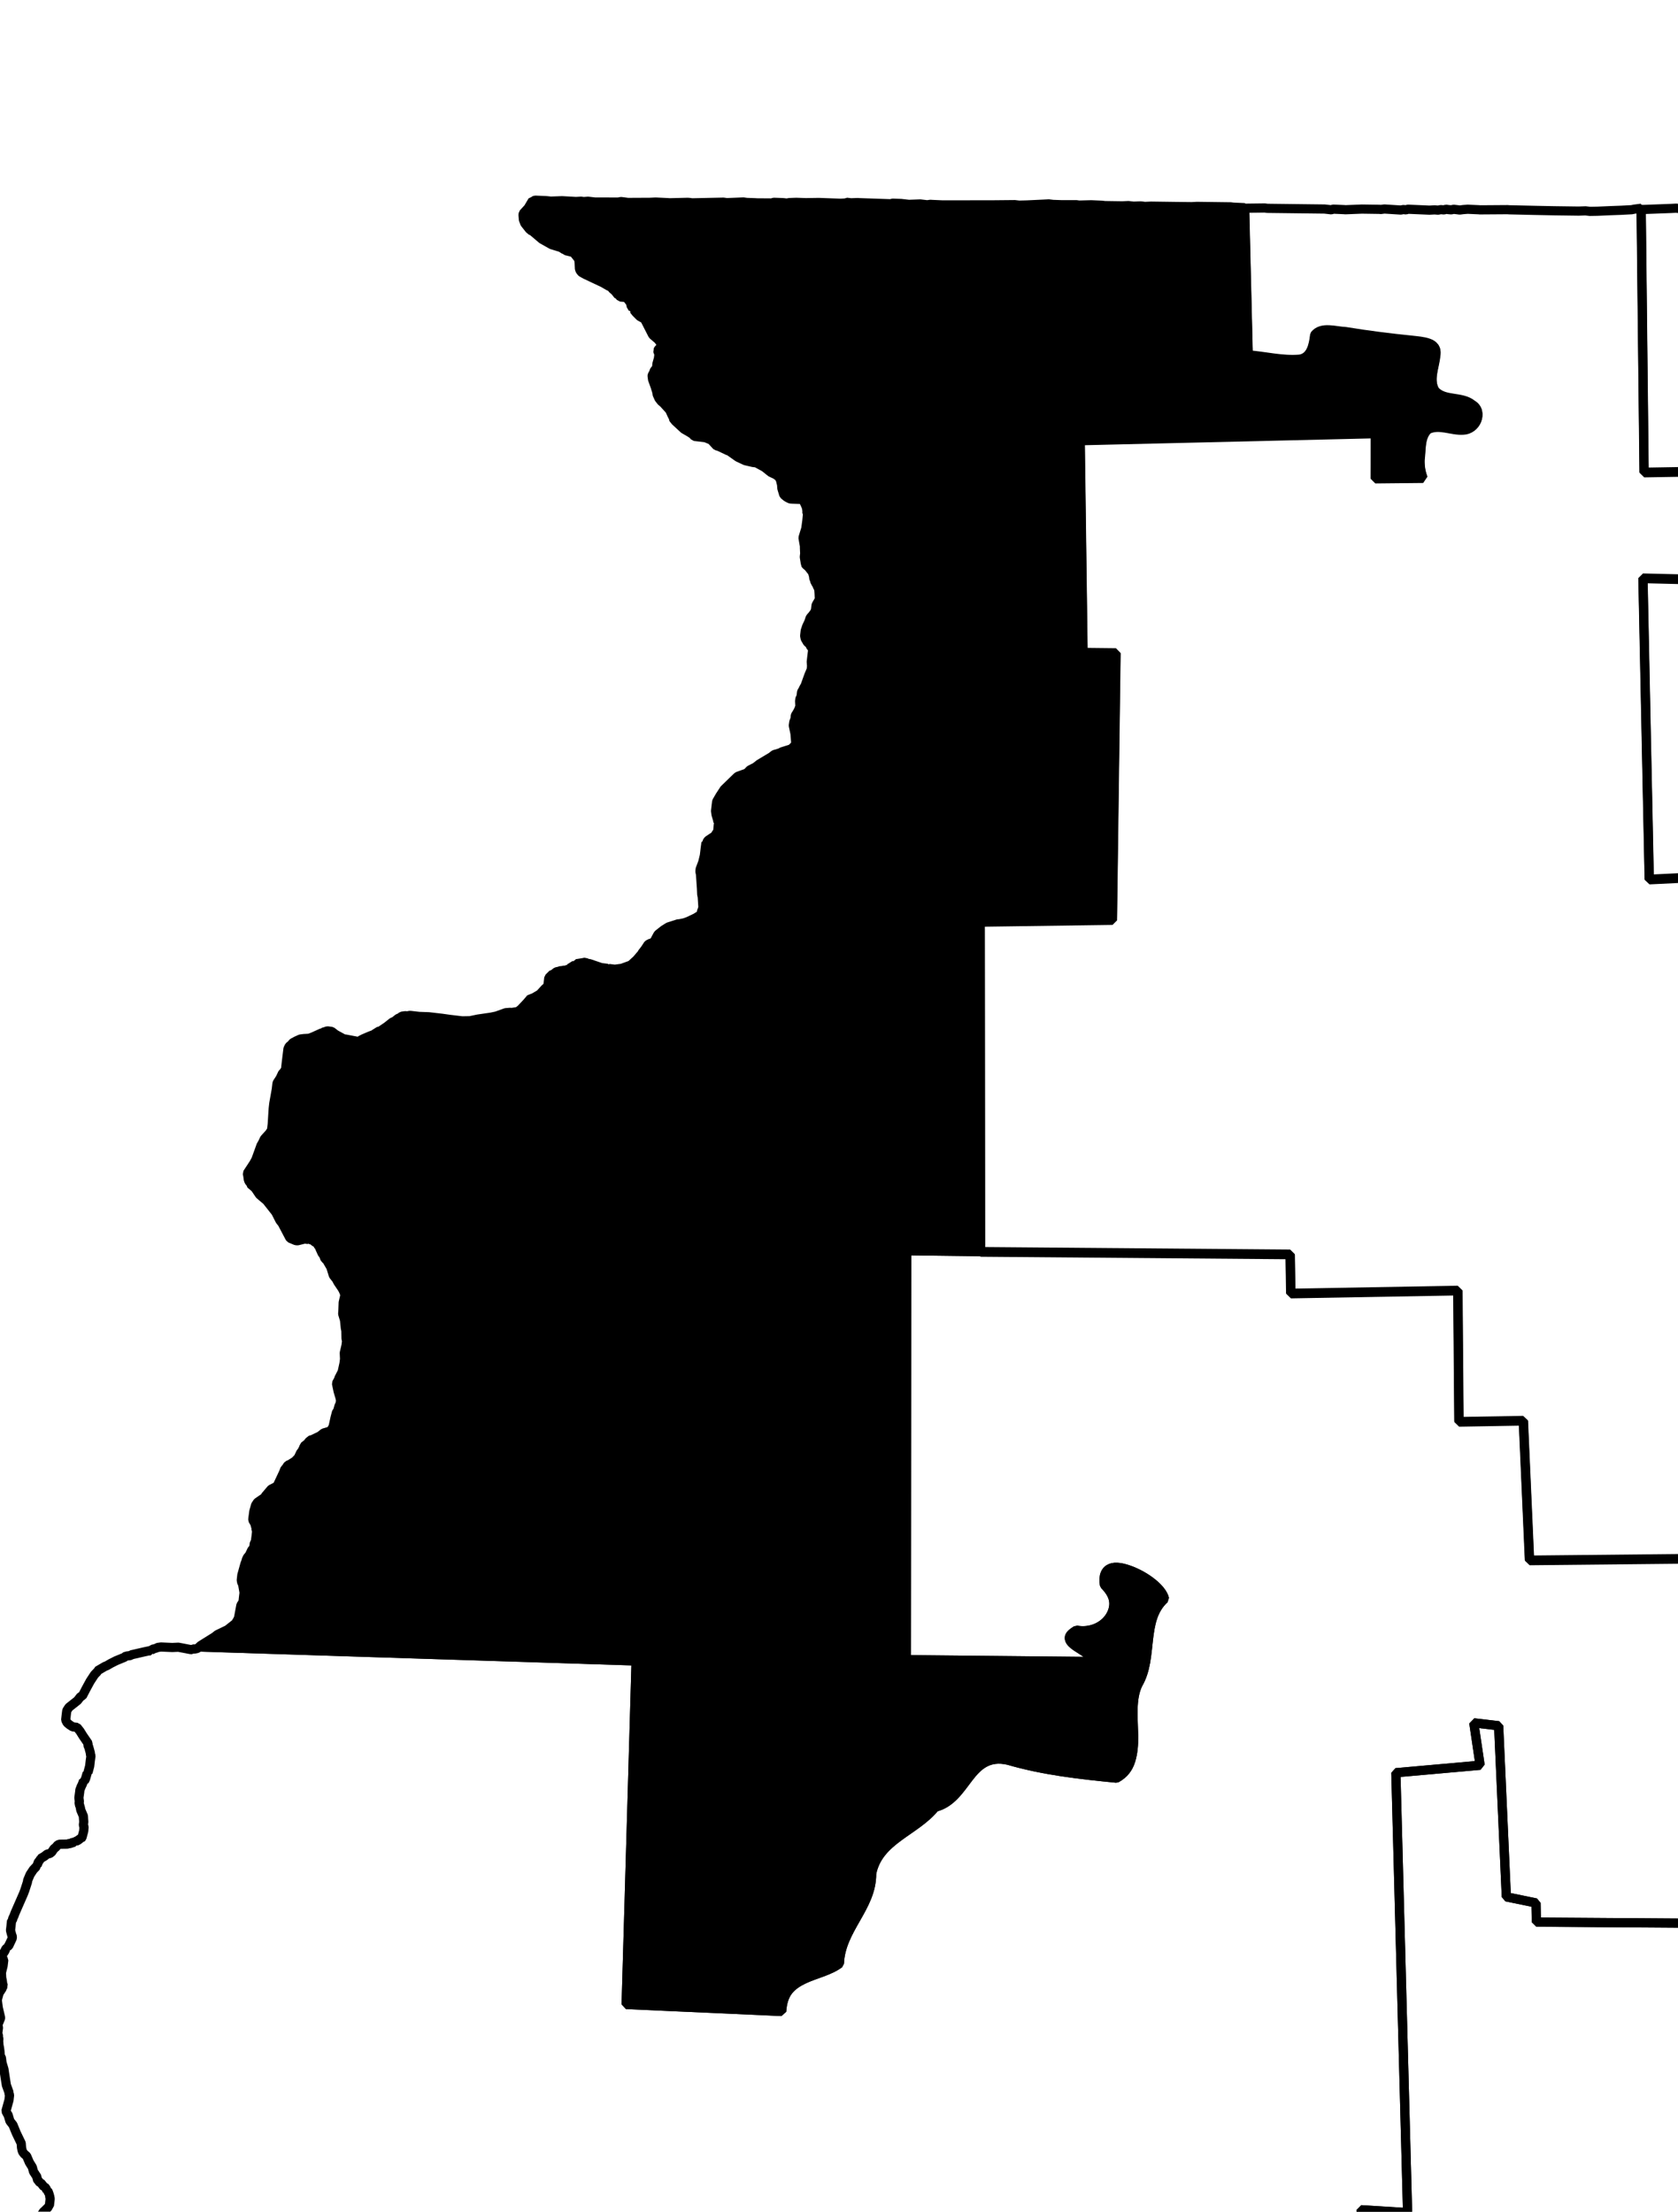 <?xml version="1.0" encoding="UTF-8" standalone="no"?>
<!-- Created with Inkscape (http://www.inkscape.org/) -->

<svg
   xmlns:dc="http://purl.org/dc/elements/1.1/"
   xmlns:cc="http://creativecommons.org/ns#"
   xmlns:rdf="http://www.w3.org/1999/02/22-rdf-syntax-ns#"
   xmlns:svg="http://www.w3.org/2000/svg"
   xmlns="http://www.w3.org/2000/svg"
   xmlns:sodipodi="http://sodipodi.sourceforge.net/DTD/sodipodi-0.dtd"
   xmlns:inkscape="http://www.inkscape.org/namespaces/inkscape"
   width="17.158mm"
   height="22.618mm"
   viewBox="0 0 60.797 80.143"
   id="svg3885"
   version="1.1"
   inkscape:version="0.91 r"
   sodipodi:docname="17.svg">
  <defs
     id="defs3887" />
  <sodipodi:namedview
     id="base"
     pagecolor="#ffffff"
     bordercolor="#666666"
     borderopacity="1.0"
     inkscape:pageopacity="0.0"
     inkscape:pageshadow="2"
     inkscape:zoom="14.178063"
     inkscape:cx="34.367295"
     inkscape:cy="33.351922"
     inkscape:document-units="px"
     inkscape:current-layer="layer1"
     showgrid="false"
     inkscape:window-width="2560"
     inkscape:window-height="1388"
     inkscape:window-x="0"
     inkscape:window-y="0"
     inkscape:window-maximized="1"
     fit-margin-top="2"
     fit-margin-left="2"
     fit-margin-right="2"
     fit-margin-bottom="2" />
  <g
     inkscape:label="Layer 1"
     inkscape:groupmode="layer"
     id="layer1"
     transform="translate(-111.472,-477.369)">
    <path
       inkscape:connector-curvature="0"
       d="m 194.826,503.642 -0.411,0.015 0.033,-0.279 -0.188,-0.274 0.045,-0.12 -0.219,-0.277 -0.128,0.017 0.015,0.411 0.254,0.25 0.002,0.818 -0.321,0.056 -0.021,0.186 -0.433,0.201 -0.012,0.345 -0.535,7e-5 -0.01,-0.19 -0.57,0.027 0,0 -0.128,0.017 0.01,0.19 -0.19,0.01 -0.018,1.477 0.252,-0.009 0.01,0.19 0.449,-0.073 -0.012,-0.159 0.252,-0.009 -0.082,-0.639 0.221,-0.01 0.11,0.139 -0.068,0.842 -0.221,0.01 -0.08,0.683 -0.663,0.016 0.083,-0.431 -0.57,0.028 0.036,0.225 -0.442,0.011 0.021,-0.186 -0.314,-0.011 0.01,0.221 -0.476,0.039 0.007,0.756 -0.666,0.047 0.01,0.221 -0.318,0.025 -0.019,0.155 -0.052,0.434 -0.349,0.022 -0.012,0.345 0.217,0.026 0.142,0.394 0.721,0.021 0.069,1.015 -2.786,0.145 0.061,0.825 -0.568,0.814 -0.38,0.018 0.015,0.411 -0.725,0.009 0.075,1.236 -1.619,0.124 -0.831,0.374 0.016,1.198 2.496,-0.084 0,0 4.894,-0.149 -0.189,-4.018 c 0.347,0.092 0.51,-0.178 0.466,-0.48 0.124,-0.358 0.692,-0.278 0.681,-0.707 0.001,-0.33 0.114,-0.66 0.44,-0.798 0.289,-0.245 0.524,-0.538 0.843,-0.75 0.365,-0.165 0.414,-0.544 0.42,-0.895 0.011,-0.343 0.325,-0.505 0.526,-0.725 0.072,-0.185 -0.059,-0.362 -0.159,-0.522 -0.101,-0.16 -0.154,-0.325 0.059,-0.497 0.107,-0.143 0.328,-0.091 0.515,-0.097 0.187,-0.01 0.322,-0.058 0.261,-0.347 -0.069,-0.338 -0.073,-0.668 0.025,-1.004 0.045,-0.249 0.16,-0.491 0.274,-0.723 l -0.02,-0.096 -0.027,-0.034 -0.019,-0.096 0.004,-0.031 -0.027,-0.034 0.005,-0.062 0.004,-0.031 -0.055,-0.07 -0.031,-0.004 0.004,-0.031 -0.027,-0.034 -0.055,-0.07 z"
       id="IL-01"
       style="font-style:normal;font-weight:400;font-size:34.375px;font-family:'MS Shell Dlg 2';opacity:1;fill:none;fill-opacity:1;fill-rule:evenodd;stroke:#000000;stroke-width:0.333;stroke-linecap:square;stroke-linejoin:bevel;stroke-miterlimit:4;stroke-dasharray:none;stroke-opacity:1" />
    <path
       inkscape:connector-curvature="0"
       d="m 195.071,504.237 c -0.114,0.232 -0.228,0.474 -0.274,0.723 -0.097,0.336 -0.093,0.666 -0.026,1.004 0.061,0.288 -0.074,0.342 -0.261,0.347 -0.187,0.01 -0.408,-0.047 -0.515,0.097 -0.212,0.172 -0.159,0.337 -0.059,0.497 0.101,0.16 0.232,0.337 0.159,0.522 -0.2,0.22 -0.519,0.382 -0.526,0.725 -0.01,0.351 -0.056,0.73 -0.42,0.895 -0.319,0.212 -0.554,0.506 -0.843,0.75 -0.326,0.137 -0.442,0.468 -0.44,0.798 0.011,0.429 -0.557,0.349 -0.681,0.707 0.045,0.302 -0.118,0.573 -0.465,0.48 l 0.189,4.018 -4.894,0.149 0.145,4.926 -5.088,0.189 0.315,5.889 15.355,-0.808 -0.015,-0.411 -0.058,-1.643 0.013,-0.093 -0.036,-0.225 -0.007,-0.756 -0.003,-0.504 -0.005,-0.283 -0.017,-0.128 -0.013,-0.159 0.005,-0.062 0.005,-0.062 -0.024,-0.065 0.011,-0.314 -0.01,-0.19 -0.006,-0.283 -0.015,-0.411 -0.014,-0.946 -0.025,-0.318 -0.03,-0.822 -0.011,-0.442 -0.016,-1.198 -0.02,-0.096 0.004,-0.031 0.005,-0.062 0.004,-0.031 -0.01,-0.19 -0.007,-0.473 0.014,-0.124 -0.024,-0.065 0.004,-0.031 0.013,-0.093 0.004,-0.031 -0.012,-0.159 -0.01,-0.442 -0.03,-0.822 -0.01,-0.221 -0.004,-0.283 -0.007,-0.473 -0.027,-0.034 0.013,-0.093 0.014,-0.124 -0.029,-0.287 0.019,-0.155 -0.024,-0.065 0.004,-0.031 0.005,-0.062 -0.01,-0.221 -0.018,-0.38 0.004,-0.031 0.019,-0.155 -0.026,-0.034 0.013,-0.093 -0.019,-0.096 0.013,-0.093 0.004,-0.031 0.005,-0.062 -0.024,-0.065 0.005,-0.062 0.004,-0.031 -0.013,-0.159 0.005,-0.062 0.004,-0.031 -0.027,-0.034 0.014,-0.124 -0.01,-0.19 0.004,-0.031 0.019,-0.155 -0.027,-0.034 0.005,-0.062 0.004,-0.031 0.004,-0.031 -0.017,-0.128 0.013,-0.093 0.004,-0.031 -0.024,-0.065 0.004,-0.031 0.013,-0.093 0.005,-0.062 -0.013,-0.159 -0.027,-0.035 0.005,-0.062 0.014,-0.124 0.004,-0.031 -0.019,-0.096 0.013,-0.093 0.004,-0.031 -0.024,-0.065 -0.017,-0.128 0.005,-0.062 0.013,-0.093 -0.009,-0.252 -0.013,-0.159 0.005,-0.062 -0.019,-0.096 0.013,-0.093 0.004,-0.031 -0.011,-0.442 -0.009,-0.252 -0.024,-0.065 -0.017,-0.128 0.014,-0.124 0.013,-0.093 -0.019,-0.096 0.005,-0.062 0.004,-0.031 0.004,-0.031 0.004,-0.031 -0.025,-0.318 0.014,-0.124 -0.06,-0.29 -0.111,-0.391 -0.241,-0.091 -0.055,-0.07 -0.144,-0.111 -0.082,-0.104 -0.027,-0.034 -0.058,-0.038 -0.027,-0.034 -0.133,-0.205 -0.055,-0.069 -0.051,-0.101 -0.027,-0.034 -0.079,-0.135 -0.024,-0.065 0.005,-0.062 z"
       id="IL-02"
       style="font-style:normal;font-weight:400;font-size:34.375px;font-family:'MS Shell Dlg 2';opacity:1;fill:none;fill-opacity:1;fill-rule:evenodd;stroke:#000000;stroke-width:0.333;stroke-linecap:square;stroke-linejoin:bevel;stroke-miterlimit:4;stroke-dasharray:none;stroke-opacity:1" />
    <path
       inkscape:connector-curvature="0"
       d="m 187.477,511.023 2.786,-0.145 -0.069,-1.015 -0.721,-0.021 -0.142,-0.394 -0.217,-0.026 0.012,-0.345 0.349,-0.022 0.052,-0.434 0.019,-0.155 0.318,-0.025 -0.01,-0.221 0.666,-0.047 -0.007,-0.756 0.476,-0.039 -0.01,-0.221 0.314,0.011 -0.021,0.186 0.442,-0.011 -0.036,-0.224 0.57,-0.027 -0.083,0.431 0.663,-0.016 0.08,-0.683 0.221,-0.01 0.068,-0.842 -0.11,-0.139 -0.221,0.01 0.082,0.639 -0.252,0.009 0.012,0.159 -0.449,0.073 -0.01,-0.19 -0.252,0.009 0.018,-1.477 0.19,-0.01 -0.01,-0.19 0.128,-0.017 -0.009,-0.252 0.363,-0.146 0.181,-0.199 0.026,-0.217 0.217,0.026 -0.01,-0.221 0.666,-0.047 8.7e-4,-1.07 -0.148,-0.081 -0.035,0.027 -0.449,0.073 -0.391,0.646 0.407,0.018 0.007,0.283 -0.522,0.159 0.033,0.256 -0.287,0.029 0.006,0.283 -0.197,0.072 -0.033,-0.256 -0.19,0.01 -0.111,-0.391 -0.217,-0.026 -0.097,-0.515 -1.263,0.041 0.017,0.128 -1.395,0.088 0,0 -0.984,0.073 0.117,0.612 0,0 0.117,0.612 c 0,0 0,0 0,0 l 0.06,0.29 0.131,-0.048 0.066,1.046 -0.975,0.798 -0.108,-0.422 -1.271,0.102 0.033,0.79 -0.473,0.008 -0.023,0.469 -0.52,0.411 -1.484,0.046 0.163,2.631 -0.44,0.263 0.01,0.19 0.787,-0.004 0.026,-0.217 3.356,-0.172 z"
       id="IL-03"
       style="font-style:normal;font-weight:400;font-size:34.375px;font-family:'MS Shell Dlg 2';opacity:1;fill:none;fill-opacity:1;fill-rule:evenodd;stroke:#000000;stroke-width:0.333;stroke-linecap:square;stroke-linejoin:bevel;stroke-miterlimit:4;stroke-dasharray:none;stroke-opacity:1" />
    <path
       inkscape:connector-curvature="0"
       d="m 188.891,503.543 1.395,-0.088 -0.017,-0.128 1.263,-0.041 0.097,0.515 0.217,0.026 0.111,0.391 0.19,-0.01 0.033,0.256 0.197,-0.072 -0.006,-0.283 0.287,-0.029 -0.033,-0.256 0.522,-0.159 -0.006,-0.283 -0.407,-0.018 0.391,-0.646 0.449,-0.073 0.034,-0.027 0,0 0.164,-0.327 -1.201,0.048 -0.997,0.449 -0.027,-0.57 -1.194,-0.013 0.093,0.546 -0.205,0.133 -0.01,-0.221 -0.891,0.084 -0.013,0.093 -0.367,0.177 -0.009,-0.252 -0.434,-0.052 -7e-5,-0.535 -0.721,-0.021 0.011,-0.314 0.128,-0.017 0.157,-0.265 1.232,-0.044 -0.041,-0.194 0.759,-0.037 -0.009,-0.252 0.194,-0.041 -0.01,-0.19 0.442,-0.011 -0.012,-0.159 0.672,0.173 0.86,0.447 0.446,-0.042 -0.061,-0.825 -0.13,-0.235 -0.219,-0.812 -0.497,-0.059 -0.115,0.175 0.257,0.219 0.06,0.29 -0.469,-0.023 -0.036,-0.225 -0.414,0.046 -0.021,0.186 -0.06,0.245 -0.809,0.188 7e-5,0.535 -0.425,0.139 -1.995,0.112 0.041,1.263 0.57,-0.027 -0.028,0.5 0.188,0.274 0.38,-0.018 0.018,0.38 z"
       id="IL-04"
       style="font-style:normal;font-weight:400;font-size:34.375px;font-family:'MS Shell Dlg 2';opacity:1;fill:none;fill-opacity:1;fill-rule:evenodd;stroke:#000000;stroke-width:0.333;stroke-linecap:square;stroke-linejoin:bevel;stroke-miterlimit:4;stroke-dasharray:none;stroke-opacity:1" />
    <path
       inkscape:connector-curvature="0"
       d="m 187.645,497.544 0.053,0.887 -0.411,0.015 0.009,0.252 0.411,-0.015 0.05,1.453 -0.414,0.046 -0.139,-0.425 -0.52,-0.124 0.066,1.046 0.237,0.122 0.188,0.809 -0.287,0.029 -0.109,0.396 0.04,0.728 0.017,0.128 0.19,-0.01 0.232,0.971 0.163,-0.043 0.237,0.657 0.19,-0.01 0.088,-0.21 0.096,-0.02 -0.117,-0.612 0.984,-0.073 -0.018,-0.38 -0.38,0.018 -0.188,-0.274 0.028,-0.5 -0.57,0.027 -0.041,-1.263 1.995,-0.112 0.425,-0.139 -6e-5,-0.535 0.809,-0.188 0.06,-0.245 0.021,-0.186 0.414,-0.046 0.036,0.225 0.469,0.023 -0.06,-0.29 -0.257,-0.219 0.115,-0.175 0.497,0.059 0.219,0.812 0.13,0.235 0.047,0.666 1.336,-0.126 0.004,-0.031 -0.026,-0.034 -0.041,-0.194 0.004,-0.031 -0.041,-0.193 -0.044,-0.163 -0.217,-0.026 -0.148,-0.615 -0.29,0.06 -0.349,-1.048 -0.884,0.023 -0.012,-0.159 -0.694,0.013 -0.526,-0.345 -0.633,0.303 -0.054,0.717 -0.759,0.037 -0.117,-0.612 -0.745,-0.087 -0.005,-0.283 -0.256,0.033 -0.166,-0.46 c -0.203,0.032 -0.247,-0.172 -0.343,-0.292 z"
       id="IL-05"
       style="font-style:normal;font-weight:400;font-size:34.375px;font-family:'MS Shell Dlg 2';opacity:1;fill:none;fill-opacity:1;fill-rule:evenodd;stroke:#000000;stroke-width:0.333;stroke-linecap:square;stroke-linejoin:bevel;stroke-miterlimit:4;stroke-dasharray:none;stroke-opacity:1" />
    <path
       inkscape:connector-curvature="0"
       d="m 181.862,503.913 c 0.01,0.04 0.01,0.107 0.017,0.128 0.037,0.102 0.01,0.272 0.018,0.38 0.019,0.153 0.112,0.139 0.265,0.157 0.132,0.014 0.271,0.033 0.404,0.047 0.141,0.014 0.294,0.034 0.434,0.052 0.016,0.001 0.262,0.439 0.318,0.509 0.12,0.152 -0.018,0.281 0.215,0.309 0.162,0.02 0.229,0.051 0.345,0.012 0.155,-0.056 0.152,-0.221 0.168,-0.358 0.018,-0.144 0.043,-0.294 0.082,-0.431 0.038,-0.135 0.065,-0.212 0.098,-0.303 0.043,-0.113 0.231,-0.067 0.352,-0.053 0.123,0.014 0.243,-0.01 0.376,0.016 0.141,0.016 0.263,0.032 0.404,0.047 0.158,0.02 0.074,0.172 0.053,0.352 -0.005,0.085 0.169,0.229 0.215,0.308 0.088,0.153 0.226,0.327 0.294,0.444 0.014,0.024 0.018,0.022 0.027,0.034 0.032,0.013 0.088,0.034 0.12,0.045 0.098,0.038 0.097,-0.199 0.129,-0.299 0.027,-0.084 0.25,0.174 0.261,0.188 0.118,0.15 -0.084,0.191 0.157,0.27 0.052,0.017 0.264,-0.14 0.301,-0.153 0.125,-0.045 0.128,-0.17 0.188,-0.261 0.096,-0.145 0.061,-0.126 0.243,-0.192 0.141,-0.052 0.278,-0.051 0.387,-0.08 0.093,-0.024 0.238,-0.132 0.305,-0.184 0.037,-0.029 0.07,-0.035 0.101,-0.051 l -0.117,-0.612 -0.096,0.02 -0.088,0.21 -0.19,0.01 -0.237,-0.657 -0.163,0.043 -0.232,-0.971 -0.19,0.01 -0.017,-0.128 -0.104,0.082 -0.442,0.011 0.021,-0.186 -0.732,0.071 0.01,0.19 -0.345,-0.012 0.13,-0.834 0.376,0.016 -0.041,-0.194 0.248,0.028 -0.04,-0.728 -1.136,0.024 -0.035,0.31 -0.59,-0.069 0.004,0.283 -0.19,0.01 -0.004,-0.787 -0.597,-0.006 -0.033,-0.256 -0.197,0.071 -0.007,-0.473 -0.524,-0.093 0.043,-0.624 -0.407,-0.018 -0.01,-0.19 0.186,0.021 -0.046,-0.414 -0.186,-0.021 -0.01,-0.442 -0.637,-0.201 -0.809,0.723 -0.221,0.01 -0.026,-0.853 -0.422,0.108 -0.365,0.429 -0.696,-0.239 -0.044,-0.697 0.358,0.168 0.076,-0.652 -0.035,-0.508 1.008,-0.007 -0.155,-1.088 -0.19,0.01 -0.192,-0.243 0.31,-0.498 -0.01,-0.19 0.449,-0.073 -0.018,-0.38 0.38,-0.018 0.062,1.612 2.426,-0.03 0.002,0.818 1.988,-0.049 -0.163,-1.026 0.221,-0.01 -0.088,-1.395 0.504,-0.003 -0.088,-2.465 -0.535,6e-5 0,0 -6.751,0.151 0.068,2.368 -0.845,-0.036 0.019,2.519 0.341,0.04 0.052,3.845 0.898,0.389 0.88,0.013 0.208,0.371 0.435,0.052 0.003,0.504 1.174,-0.082 -0.054,0.465 0.727,0.243 0.227,1.285 -0.756,0.007 z"
       id="IL-06"
       style="font-style:normal;font-weight:400;font-size:34.375px;font-family:'MS Shell Dlg 2';opacity:1;fill:none;fill-opacity:1;fill-rule:evenodd;stroke:#000000;stroke-width:0.333;stroke-linecap:square;stroke-linejoin:bevel;stroke-miterlimit:4;stroke-dasharray:none;stroke-opacity:1" />
    <path
       inkscape:connector-curvature="0"
       d="m 193.98,500.931 -1.336,0.126 0.013,0.159 -0.446,0.042 -0.86,-0.447 -0.672,-0.173 0.013,0.159 -0.442,0.011 0.01,0.19 -0.194,0.041 0.009,0.252 -0.759,0.037 0.041,0.194 -1.232,0.044 -0.157,0.265 -0.128,0.017 -0.011,0.314 0.721,0.021 7e-5,0.535 0.434,0.052 0.009,0.252 0.367,-0.177 0.013,-0.093 0.891,-0.084 0.01,0.221 0.205,-0.133 -0.093,-0.546 1.194,0.013 0.027,0.57 0.997,-0.449 1.201,-0.048 -0.164,0.327 0.148,0.081 -8.7e-4,1.07 -0.666,0.047 0.01,0.221 -0.217,-0.026 -0.026,0.217 -0.181,0.199 -0.363,0.146 0.009,0.252 0.57,-0.028 0.01,0.19 0.535,-7e-5 0.012,-0.345 0.433,-0.201 0.021,-0.186 0.321,-0.056 -0.002,-0.818 -0.254,-0.25 -0.015,-0.411 0.128,-0.017 0.219,0.277 -0.045,0.121 0.188,0.274 -0.033,0.279 0.411,-0.015 -0.024,-0.065 -0.055,-0.07 -0.164,-0.208 0.004,-0.031 -0.026,-0.034 -0.031,-0.004 -0.02,-0.096 0.004,-0.031 -0.102,-0.201 -0.072,-0.197 -0.017,-0.128 -0.027,-0.034 0.005,-0.062 -0.108,-0.422 -0.017,-0.128 -0.01,-0.221 0.004,-0.031 0.07,-0.055 -0.027,-0.034 0.004,-0.031 -0.024,-0.065 0.065,-0.024 0.004,-0.031 0.004,-0.031 -0.027,-0.034 -0.031,-0.004 -0.026,-0.035 0.004,-0.031 -0.027,-0.034 -0.027,-0.034 0.004,-0.031 -0.031,-0.004 0.004,-0.031 -0.027,-0.034 -0.062,-0.005 -0.024,-0.065 -0.026,-0.034 0.004,-0.031 0.004,-0.031 0.004,-0.031 z"
       id="IL-07"
       style="font-style:normal;font-weight:400;font-size:34.375px;font-family:'MS Shell Dlg 2';opacity:1;fill:none;fill-opacity:1;fill-rule:evenodd;stroke:#000000;stroke-width:0.333;stroke-linecap:square;stroke-linejoin:bevel;stroke-miterlimit:4;stroke-dasharray:none;stroke-opacity:1" />
    <path
       inkscape:connector-curvature="0"
       d="m 186.811,502.764 -0.04,-0.728 0.109,-0.396 0.287,-0.029 -0.188,-0.809 -0.237,-0.122 -0.066,-1.046 0.52,0.124 0.139,0.425 0.414,-0.046 -0.05,-1.453 -0.411,0.015 -0.009,-0.252 0.411,-0.015 -0.053,-0.887 c -0.069,-0.085 -0.221,-0.071 -0.261,-0.188 -0.104,-0.312 -0.47,0.024 -0.668,-0.204 -0.133,-0.064 -0.305,-0.059 -0.462,-0.086 -0.157,-0.026 -0.282,-0.086 -0.312,-0.288 0.024,-0.329 -0.049,-0.663 -0.104,-0.988 -0.077,-0.299 -0.036,-0.611 0.044,-0.907 0.258,-0.132 0.622,0.046 0.9,0.106 0.037,0.025 0.079,0.03 0.12,0.045 l 0.182,-0.482 0.011,-0.314 -1.229,0.013 0,0 -0.504,0.003 0.088,1.395 -0.221,0.01 0.163,1.026 -1.988,0.049 -0.002,-0.818 -2.426,0.03 -0.062,-1.612 -0.38,0.018 0.018,0.38 -0.449,0.073 0.01,0.19 -0.31,0.498 0.192,0.243 0.19,-0.01 0.155,1.088 -1.008,0.007 0.035,0.508 -0.076,0.652 -0.358,-0.168 0.044,0.697 0.696,0.239 0.365,-0.429 0.422,-0.108 0.026,0.852 0.221,-0.01 0.809,-0.723 0.637,0.201 0.01,0.442 0.186,0.021 0.046,0.414 -0.186,-0.021 0.01,0.19 0.407,0.018 -0.043,0.624 0.524,0.093 0.007,0.473 0.197,-0.072 0.033,0.256 0.597,0.006 0.004,0.787 0.19,-0.01 -0.004,-0.283 0.59,0.069 0.035,-0.31 1.136,-0.024 0.04,0.728 -0.248,-0.028 0.041,0.194 -0.376,-0.016 -0.13,0.834 0.345,0.012 -0.01,-0.19 0.732,-0.071 -0.021,0.186 0.442,-0.011 0.104,-0.082 z"
       id="IL-08"
       style="font-style:normal;font-weight:400;font-size:34.375px;font-family:'MS Shell Dlg 2';opacity:1;fill:none;fill-opacity:1;fill-rule:evenodd;stroke:#000000;stroke-width:0.333;stroke-linecap:square;stroke-linejoin:bevel;stroke-miterlimit:4;stroke-dasharray:none;stroke-opacity:1" />
    <path
       inkscape:connector-curvature="0"
       d="m 191.416,494.903 c -0.006,0.011 -0.026,0.017 -0.034,0.027 -0.218,0.3 -0.622,0.09 -0.922,0.081 -0.284,-0.061 -0.599,-0.008 -0.823,-0.223 -0.211,0.036 -0.449,0.46 -0.159,0.548 0.273,-0.006 0.165,0.223 0.174,0.398 0.152,0.258 0.07,0.538 -0.146,0.707 0.016,0.145 0.145,0.269 0.236,0.405 0.091,0.136 0.137,0.273 -0.047,0.403 -0.233,0.231 -0.575,0.058 -0.856,0.057 -0.327,-0.08 -0.678,-0.052 -0.982,-0.21 -0.296,-0.127 0.259,-0.165 0.044,-0.372 -0.171,-0.309 -0.547,-0.356 -0.745,-0.622 -0.117,-0.193 -0.042,-0.258 0.095,-0.272 0.137,-0.015 0.312,0.025 0.411,-0.015 0.196,-0.025 0.194,-0.11 0.119,-0.206 -0.074,-0.096 -0.199,-0.213 -0.25,-0.281 -0.125,-0.239 -0.402,-0.215 -0.626,-0.294 l 0,0 c -0.042,-0.015 -0.085,-0.021 -0.12,-0.045 -0.278,-0.06 -0.642,-0.237 -0.9,-0.106 -0.08,0.296 -0.121,0.608 -0.044,0.907 0.054,0.325 0.127,0.658 0.104,0.988 0.03,0.203 0.156,0.263 0.312,0.288 0.157,0.026 0.329,0.021 0.462,0.086 0.198,0.228 0.564,-0.108 0.668,0.204 0.041,0.118 0.192,0.102 0.261,0.188 l 0,0 c 0.097,0.12 0.141,0.324 0.343,0.292 l 0.166,0.46 0.256,-0.033 0.004,0.283 0.745,0.087 0.117,0.612 0.759,-0.037 0.054,-0.717 0.633,-0.303 0.526,0.345 0.694,-0.013 0.013,0.159 0.884,-0.023 0.349,1.048 0.29,-0.06 0.148,0.615 0.217,0.026 0.004,-0.031 -0.051,-0.1 0.004,-0.031 -0.048,-0.131 0.004,-0.031 -0.048,-0.131 -0.075,-0.166 0.004,-0.031 -0.072,-0.197 -0.017,-0.128 -0.055,-0.069 -0.068,-0.228 0.004,-0.031 -0.051,-0.1 0.004,-0.031 -0.027,-0.034 -0.019,-0.096 -0.024,-0.065 -0.027,-0.034 0.004,-0.031 0.004,-0.031 0.004,-0.031 -0.027,-0.034 -0.024,-0.065 -0.02,-0.096 -0.027,-0.034 -0.024,-0.065 -0.024,-0.065 -0.048,-0.131 -0.019,-0.096 -0.024,-0.065 -0.019,-0.096 -0.027,-0.034 -0.017,-0.128 -0.031,-0.004 0.004,-0.031 -0.02,-0.096 0.004,-0.031 -0.036,-0.225 0.005,-0.062 -0.02,-0.096 0.014,-0.124 0.004,-0.031 0.004,-0.031 -0.027,-0.034 0.013,-0.093 -0.027,-0.034 -0.026,-0.034 -0.051,-0.101 -0.024,-0.065 -0.048,-0.131 -0.058,-0.038 0.004,-0.031 -0.027,-0.034 -0.199,-0.181 -0.027,-0.035 -0.058,-0.038 -0.113,-0.108 -0.027,-0.034 -0.058,-0.038 -0.027,-0.034 -0.086,-0.073 -0.113,-0.108 -0.027,-0.034 -0.082,-0.104 -0.055,-0.069 -0.027,-0.035 -0.164,-0.208 -0.102,-0.201 -0.055,-0.069 z"
       id="IL-09"
       style="font-style:normal;font-weight:400;font-size:34.375px;font-family:'MS Shell Dlg 2';opacity:1;fill:none;fill-opacity:1;fill-rule:evenodd;stroke:#000000;stroke-width:0.333;stroke-linecap:square;stroke-linejoin:bevel;stroke-miterlimit:4;stroke-dasharray:none;stroke-opacity:1" />
    <path
       inkscape:connector-curvature="0"
       d="m 185.238,491.786 0.535,-6e-5 0.088,2.465 1.229,-0.013 -0.011,0.314 -0.183,0.482 c 0.224,0.079 0.501,0.056 0.626,0.294 0.052,0.068 0.175,0.185 0.25,0.281 0.074,0.096 0.077,0.182 -0.119,0.206 -0.1,0.039 -0.274,0.008 -0.411,0.015 -0.137,0.015 -0.212,0.079 -0.095,0.272 0.198,0.267 0.574,0.314 0.745,0.623 0.215,0.207 -0.34,0.245 -0.044,0.372 0.304,0.158 0.655,0.13 0.982,0.21 0.281,-0.007 0.623,0.174 0.856,-0.057 0.184,-0.13 0.138,-0.267 0.047,-0.403 -0.091,-0.136 -0.219,-0.26 -0.236,-0.405 0.215,-0.169 0.298,-0.448 0.146,-0.707 -0.01,-0.175 0.1,-0.396 -0.174,-0.398 -0.29,-0.087 -0.052,-0.511 0.159,-0.548 0.224,0.214 0.539,0.161 0.823,0.223 0.3,0.013 0.704,0.219 0.922,-0.081 0.006,-0.011 0.026,-0.017 0.034,-0.027 l -0.055,-0.069 -0.02,-0.096 -0.164,-0.208 0.004,-0.031 -0.055,-0.069 -0.157,-0.27 -0.102,-0.201 -0.106,-0.17 -0.153,-0.301 -0.027,-0.034 -0.106,-0.17 -0.106,-0.17 -0.079,-0.135 -0.13,-0.236 -0.027,-0.034 -0.051,-0.101 -0.024,-0.065 0.004,-0.031 -0.027,-0.034 -0.048,-0.131 -0.048,-0.131 -0.055,-0.069 -0.072,-0.197 -0.068,-0.228 -0.068,-0.228 -0.075,-0.166 0.004,-0.031 -0.072,-0.197 -0.075,-0.166 0.004,-0.031 0.004,-0.031 -0.044,-0.163 -0.019,-0.096 0.013,-0.093 -0.027,-0.034 -0.053,-0.352 -0.019,-0.096 0.004,-0.031 -0.02,-0.096 0.059,-0.497 0.014,-0.124 0.005,-0.062 0.004,-0.031 0.035,-0.31 0.038,-0.058 0.021,-0.186 0.019,-0.155 0.031,0.004 0.021,-0.186 0.069,-0.055 0.004,-0.031 0.035,-0.027 0.004,-0.031 0.129,-0.299 0.057,-0.214 0.021,-0.186 0.011,-0.314 0.005,-0.062 -0.009,-0.252 -0.01,-0.19 0.026,-0.217 0.018,-0.407 -0.01,-0.19 0.005,-0.062 0.004,-0.031 0.035,-0.31 -0.01,-0.221 -0.01,-0.19 -0.049,-0.383 -0.318,0.025 -0.124,-0.014 -0.062,-0.005 -0.031,-0.004 -0.19,0.01 -0.159,0.013 -0.186,-0.021 -0.128,0.017 -0.535,7e-5 -0.062,-0.005 -0.031,-0.004 -0.19,0.01 -0.031,-0.004 0.011,0.977 0.314,0.011 0.003,1.574 -0.694,0.013 0.097,0.515 0.398,0.361 0.004,0.283 -0.411,0.015 0.084,0.356 -0.677,0.141 0.161,-0.296 -0.566,-0.004 -0.026,-0.853 -1.072,-0.787 -3.872,0.017 0.064,2.399 1.639,-0.027 0.016,0.663 1.829,-0.037 0.099,1.837 z"
       id="IL-10"
       style="font-style:normal;font-weight:400;font-size:34.375px;font-family:'MS Shell Dlg 2';opacity:1;fill:none;fill-opacity:1;fill-rule:evenodd;stroke:#000000;stroke-width:0.333;stroke-linecap:square;stroke-linejoin:bevel;stroke-miterlimit:4;stroke-dasharray:none;stroke-opacity:1" />
    <path
       inkscape:connector-curvature="0"
       d="m 182.253,513.713 1.229,-0.013 0.024,1.136 0.831,-0.374 1.619,-0.124 -0.075,-1.236 0.725,-0.009 -0.015,-0.411 0.38,-0.018 0.568,-0.814 -0.061,-0.825 -3.356,0.172 -0.026,0.217 -0.787,0.004 -0.01,-0.19 0.44,-0.263 -0.163,-2.631 1.484,-0.046 0.52,-0.411 0.023,-0.469 0.473,-0.008 -0.033,-0.79 1.271,-0.102 0.108,0.422 0.975,-0.798 -0.066,-1.046 -0.131,0.048 -0.06,-0.29 c -0.03,0.016 -0.063,0.022 -0.101,0.051 -0.067,0.053 -0.212,0.159 -0.305,0.184 -0.109,0.029 -0.246,0.03 -0.387,0.08 -0.182,0.066 -0.148,0.046 -0.243,0.192 -0.06,0.091 -0.063,0.216 -0.188,0.261 -0.037,0.013 -0.25,0.17 -0.301,0.154 -0.242,-0.078 -0.039,-0.12 -0.157,-0.27 -0.011,-0.013 -0.234,-0.272 -0.261,-0.188 -0.033,0.1 -0.031,0.337 -0.129,0.299 -0.032,-0.013 -0.088,-0.034 -0.12,-0.045 -0.01,-0.012 -0.014,-0.009 -0.027,-0.034 -0.068,-0.116 -0.205,-0.291 -0.294,-0.444 -0.047,-0.08 -0.225,-0.224 -0.216,-0.308 0.021,-0.181 0.105,-0.334 -0.053,-0.352 -0.141,-0.015 -0.263,-0.032 -0.404,-0.047 -0.133,-0.014 -0.253,0.009 -0.376,-0.016 -0.122,-0.013 -0.309,-0.06 -0.352,0.053 -0.035,0.09 -0.06,0.169 -0.098,0.303 -0.039,0.136 -0.065,0.286 -0.082,0.431 -0.014,0.137 -0.015,0.302 -0.168,0.358 -0.116,0.042 -0.183,0.01 -0.345,-0.012 -0.234,-0.027 -0.095,-0.157 -0.215,-0.309 -0.056,-0.07 -0.302,-0.507 -0.318,-0.509 -0.141,-0.014 -0.294,-0.034 -0.434,-0.052 -0.132,-0.014 -0.271,-0.033 -0.404,-0.047 -0.153,-0.019 -0.245,0.004 -0.265,-0.157 -0.014,-0.108 0.019,-0.277 -0.018,-0.38 -0.01,-0.021 -0.009,-0.087 -0.017,-0.128 l -3.662,0.105 -0.005,2.454 -0.539,0.032 0.015,0.411 0.599,0.259 1.599,-0.221 0.163,0.491 0.681,-0.172 -0.026,-0.853 1.139,-0.055 0.039,0.477 0.38,-0.018 -0.039,-0.476 0.884,-0.023 0.016,0.663 -0.413,0.298 0.13,2.375 -1.008,0.007 -0.303,0.436 -1.864,0.064 0.04,1.263 1.302,-0.099 0.033,0.791 1.046,-0.066 0.183,1.658 z"
       id="IL-11"
       style="font-style:normal;font-weight:400;font-size:34.375px;font-family:'MS Shell Dlg 2';opacity:1;fill:none;fill-opacity:1;fill-rule:evenodd;stroke:#000000;stroke-width:0.333;stroke-linecap:square;stroke-linejoin:bevel;stroke-miterlimit:4;stroke-dasharray:none;stroke-opacity:1" />
    <path
       inkscape:connector-curvature="0"
       d="m 167.94,633.14 -0.187,-2.162 -2.53,0.112 -0.023,-8.372 7.565,-0.118 -0.11,-24.776 -9.91,0.252 -0.032,7.233 -12.175,-0.014 -0.296,-12.212 -7.147,0.041 -0.024,-0.601 0,0 -0.187,-6.976 -3.337,0.017 -0.091,0.776 0.058,0.038 0.11,0.139 0.058,0.038 0.031,0.004 0.062,0.005 0.089,0.043 0.089,0.042 0.179,0.084 0.027,0.034 0.148,0.081 0.031,0.004 0.199,0.181 0.086,0.073 0.121,0.045 0.117,0.077 0.148,0.081 0.058,0.038 0.144,0.111 0.089,0.042 0.175,0.115 0.048,0.131 0.031,0.004 0.01,0.19 -0.013,0.093 -0.124,0.52 -0.064,0.276 -0.119,0.206 -0.524,0.442 -0.409,0.267 -0.115,0.175 -0.042,0.089 -0.042,0.089 -0.005,0.062 -0.045,0.12 -0.15,0.203 -0.17,0.106 -0.288,0.312 -0.115,0.175 -0.045,0.12 -0.013,0.093 0.01,0.19 0.068,0.228 0.157,0.27 0.082,0.104 0.055,0.069 0.133,0.204 0.024,0.065 0.051,0.101 -0.004,0.031 0.068,0.228 0.017,0.128 0.027,0.035 0.07,0.48 -0.004,0.031 0.01,0.221 -0.045,0.121 -0.067,0.307 -0.053,0.183 -0.004,0.031 -0.042,0.089 -0.122,0.237 -0.076,0.117 -0.111,0.144 -0.034,0.027 -0.07,0.055 -0.034,0.027 -0.069,0.055 -0.142,0.141 -0.065,0.024 -0.069,0.055 -0.035,0.027 -0.307,0.467 -0.043,0.089 -0.073,0.086 -0.004,0.031 -0.115,0.175 -0.034,0.027 -0.004,0.031 -0.161,0.296 -0.045,0.12 -0.084,0.179 -0.004,0.031 -0.11,0.396 -0.067,0.307 -0.095,0.272 -0.021,0.186 -0.005,0.062 -0.046,0.12 -0.078,0.4 -0.005,0.062 -0.019,0.155 -0.057,0.214 -0.005,0.062 -0.038,0.058 -0.035,0.027 -0.129,0.299 -0.004,0.031 -0.365,0.429 -0.219,0.258 -0.139,0.11 -0.323,0.34 -0.038,0.058 -0.038,0.058 -0.073,0.086 -0.004,0.031 -0.105,0.365 -0.046,0.121 -0.286,0.564 -0.053,0.183 -0.033,0.279 0.032,0.539 -0.064,0.276 -0.005,0.062 0.024,0.065 -0.013,0.093 -0.004,0.031 -0.013,0.093 0.027,0.034 -0.004,0.031 0.043,0.162 -0.005,0.062 -0.005,0.062 0.027,0.034 -0.004,0.031 0.044,0.163 -0.005,0.062 0.024,0.065 -0.004,0.031 0.019,0.096 -0.005,0.062 0.024,0.065 0.056,0.321 0.087,0.325 0.072,0.197 0.024,0.065 0.024,0.065 0.027,0.034 0.082,0.104 0.157,0.27 0.161,0.239 0.086,0.073 0.199,0.181 0.12,0.045 0.151,0.05 0.21,0.088 0.206,0.119 0.168,0.177 0.195,0.212 0.42,0.71 0.079,0.135 0.055,0.069 0.048,0.131 0.102,0.201 0.535,0.535 0.265,0.157 -0.004,0.031 0.759,0.498 0.205,-0.133 0.062,0.005 0.031,0.004 0.33,0.133 0.027,0.034 0.027,0.034 0.268,0.126 -0.004,0.031 0.027,0.034 -0.004,0.031 0.048,0.131 0.019,0.096 -0.026,0.217 0.024,0.065 -0.004,0.031 0.113,0.108 0.082,0.104 -0.004,0.031 0.031,0.004 0.027,0.034 0.027,0.034 0.055,0.069 0.382,0.234 0.089,0.043 0.031,0.004 0.031,0.004 0.155,0.019 0.194,-0.041 0.155,0.019 0.12,0.046 0.031,0.004 0.055,0.069 0.051,0.101 -0.005,0.062 0.055,0.069 0.024,0.065 0.089,0.042 0.299,0.13 0.325,0.447 0.219,0.277 0.172,0.146 0.058,0.038 0.248,0.028 0.031,0.004 0.128,-0.017 0.546,-0.093 0.263,-0.095 0.031,0.004 0.079,0.135 0.02,0.096 0.027,0.034 0.058,0.038 0.194,-0.041 -0.014,0.124 -0.004,0.031 -0.146,0.172 -0.004,0.031 -0.031,-0.004 -0.096,0.019 -0.208,0.164 -0.287,0.029 -0.05,0.152 -0.135,0.079 -0.142,0.141 0.01,0.221 -0.004,0.031 0.031,0.004 0.024,0.065 0.205,0.402 0.051,0.101 0.146,0.363 0.027,0.034 0.027,0.035 0.031,0.004 0.058,0.038 0.113,0.108 0.058,0.038 0.062,0.005 -0.004,0.031 0.334,0.102 0.186,0.021 0.283,-0.005 0.1,-0.051 0.343,-0.243 0.104,-0.082 0.111,-0.144 0.111,-0.144 0.077,-0.117 0.274,-0.188 0.131,-0.048 0.031,0.004 0.031,0.004 0.117,0.076 -0.004,0.031 0.031,0.004 0.488,0.403 0.237,0.122 0.089,0.042 0.027,0.035 0.012,0.159 -0.042,0.089 -0.013,0.093 0.099,0.232 0.055,0.069 0.172,0.146 0.073,-0.086 0.058,0.038 0.12,0.045 0.186,0.021 0.093,0.013 0.082,0.104 0.093,0.013 0.093,0.013 0.221,-0.01 0.082,0.104 0.079,0.135 0.086,0.073 0.026,0.034 0.223,0.246 0.32,0.226 -0.004,0.031 0.031,0.004 0.121,0.045 0.027,0.034 0.031,0.004 0.175,0.115 0.089,0.042 0.117,0.077 0.031,0.004 0.024,0.065 0.117,0.077 0.126,0.267 0.055,0.069 0.027,0.034 -0.004,0.031 -0.005,0.062 0.024,0.065 -0.013,0.093 -0.038,0.058 -0.004,0.031 -0.05,0.152 -0.05,0.152 -0.045,0.121 0.072,0.197 0.024,0.065 0.031,0.004 0.031,0.004 0.058,0.038 0.031,0.004 0.179,0.084 0.096,-0.02 0.252,-0.009 0.135,-0.079 0.096,-0.019 0.128,-0.017 0.027,0.034 -0.004,0.031 0.02,0.096 0.024,0.065 0.026,0.034 0.027,0.034 0.093,0.013 0.117,0.077 0.058,0.038 0.089,0.042 -0.004,0.031 0.13,0.236 0.072,0.197 0.031,0.004 0.055,0.069 -0.004,0.031 0.031,0.004 0.206,0.119 0.151,0.05 0.641,0.17 0.155,0.019 0.12,0.045 0.086,0.074 0.113,0.108 0.055,0.069 0.048,0.131 0.017,0.128 -0.045,0.12 -0.06,0.245 -0.011,0.314 0.013,0.159 0.012,0.159 -0.034,0.027 -0.013,0.093 0.048,0.131 0.11,0.139 0.106,0.17 0.086,0.073 -0.005,0.062 0.031,0.004 0.168,0.177 0.168,0.177 0.027,0.034 0.164,0.208 0.019,0.096 0.024,0.065 -0.013,0.093 -0.004,0.031 -0.013,0.093 -0.069,0.055 -0.004,0.031 -0.062,-0.005 -0.038,0.058 -0.031,-0.004 -0.031,-0.004 -0.163,0.043 -0.33,-0.133 -0.031,-0.004 -0.031,-0.004 -0.031,-0.004 -0.031,-0.004 -0.031,-0.004 -0.004,0.031 -0.065,0.024 -0.038,0.058 -0.005,0.062 0.013,0.159 -0.004,0.031 -0.019,0.155 0.012,0.159 0.01,0.19 0.101,0.484 0.027,0.034 0.075,0.166 0.106,0.17 0.106,0.17 0.079,0.135 0.036,0.225 0.126,0.267 -0.004,0.031 -0.004,0.031 0.031,0.004 0.184,0.305 0.024,0.065 0.161,0.239 0.024,0.065 0.024,0.066 0.031,0.004 0.058,0.038 0.082,0.104 0.223,0.246 0.058,0.038 0.027,0.034 0.058,0.038 0.051,0.1 0.026,0.034 0.055,0.069 0.027,0.034 0.024,0.065 0.027,0.034 0.126,0.267 0.186,0.557 0.024,0.065 -0.004,0.031 0.024,0.065 0.02,0.096 0.027,0.034 0.017,0.128 0.017,0.128 -0.005,0.062 -0.014,0.124 -0.004,0.031 -0.142,0.676 -0.013,0.093 -0.004,0.031 -0.077,0.117 -0.073,0.086 -0.267,0.126 -0.031,-0.004 -0.128,0.017 -0.445,0.042 -0.197,0.071 -0.031,-0.004 -0.034,0.027 -0.004,0.031 -0.065,0.024 -0.034,0.027 -0.004,0.031 -0.084,0.179 -0.104,0.082 -0.208,0.164 -0.038,0.058 -0.004,0.031 -0.004,0.031 -0.034,0.027 -0.004,0.031 -0.053,0.183 -0.013,0.093 -0.013,0.093 -0.004,0.031 -0.005,0.062 -0.035,0.027 -0.004,0.031 -0.005,0.062 -0.005,0.062 -0.004,0.031 0.051,0.101 0.048,0.132 0.157,0.27 0.113,0.108 0.141,0.142 0.133,0.204 0.031,0.004 0.225,-0.036 0.19,-0.01 0.155,0.019 0.027,0.034 0.062,0.005 -0.004,0.031 0.027,0.034 -0.004,0.031 0.017,0.128 -0.004,0.031 -0.004,0.031 -0.005,0.062 -0.084,0.179 -0.05,0.152 -0.038,0.058 -0.013,0.093 -0.013,0.093 0.108,0.422 0.02,0.096 0.095,0.263 0.024,0.065 0.027,0.034 0.102,0.201 0.287,0.506 0.064,0.259 0.236,0.405 0.243,0.343 -0.004,0.031 0.086,0.073 0.058,0.038 0.027,0.034 0.144,0.111 0.175,0.115 -0.004,0.031 0.031,0.004 0.027,0.034 0.058,0.038 0.11,0.139 0.099,0.232 0.099,0.232 -0.019,0.155 -0.06,0.245 -0.004,0.031 -0.004,0.031 -0.035,0.026 -0.098,0.303 -0.013,0.093 0.017,0.128 -0.005,0.062 0.027,0.034 0.051,0.101 0.027,0.034 0.055,0.069 0.347,0.261 0.393,0.141 0.327,0.164 0.179,0.084 0.117,0.077 0.11,0.139 0.48,0.465 0.303,0.098 0.101,-0.051 0.104,-0.082 0.073,-0.086 0.045,-0.12 0.144,-0.424 -0.068,-0.228 -0.141,-0.142 -0.257,-0.219 -0.303,-0.098 -0.234,-0.153 -0.055,-0.069 -0.086,-0.073 -0.019,-0.096 -0.051,-0.101 0.067,-0.307 0.004,-0.031 0.31,0.035 0.248,0.028 -0.004,0.031 0.062,0.005 0.376,0.016 0.093,0.013 0.042,-0.089 0.042,-0.089 0.034,-0.027 0.205,0.402 0.173,0.398 -0.004,0.031 0.079,0.135 0.199,0.181 0.206,0.119 0.113,0.108 0.148,0.081 0.082,0.104 0.031,0.004 -0.004,0.031 0.024,0.065 0.027,0.034 0.024,0.065 -0.004,0.031 0.02,0.096 0.019,0.096 0.027,0.034 0.005,0.283 0.06,0.29 0.027,0.034 0.11,0.139 0.214,0.057 0.155,0.019 0.166,-0.075 0.297,-0.122 0.131,-0.048 0.065,-0.024 0.166,-0.075 -0.117,-0.077 -0.23,-0.184 -0.289,-0.223 -0.117,-0.076 -0.055,-0.069 -0.055,-0.069 0.004,-0.031 -0.055,-0.07 -0.079,-0.135 0.004,-0.031 -0.055,-0.07 0.004,-0.031 -0.027,-0.034 0.004,-0.031 -0.024,-0.065 0.004,-0.031 -0.025,-0.318 -0.01,-0.221 0.057,-0.214 0.005,-0.062 0.053,-0.183 0.081,-0.148 0.119,-0.206 0.043,-0.089 0.257,-0.316 0.004,-0.031 0.031,0.004 0.035,-0.026 0.027,0.034 0.069,-0.055 0.135,-0.079 0.042,-0.089 0.081,-0.148 0.004,-0.031 0.208,-0.164 0.069,-0.055 0.034,-0.027 0.004,-0.031 0.104,-0.082 0.104,-0.082 0.129,-0.3 0.038,-0.058 0.126,-0.268 0.013,-0.093 0.038,-0.058 0.013,-0.093 0.052,-0.183 0.157,-0.265 0.004,-0.031 0.181,-0.199 0.038,-0.058 0.277,-0.219 0.004,-0.031 0.108,-0.113 0.319,-0.309 0.004,-0.031 0.07,-0.055 0.101,-0.051 0.15,-0.203 0.363,-0.146 0.108,-0.113 0.173,-0.137 0.194,-0.041 0.197,-0.072 0.38,-0.018 0.566,0.004 0.155,0.019 0.031,0.004 z"
       id="IL-12"
       style="font-style:normal;font-weight:400;font-size:34.375px;font-family:'MS Shell Dlg 2';opacity:1;fill:none;fill-opacity:1;fill-rule:evenodd;stroke:#000000;stroke-width:0.333;stroke-linecap:square;stroke-linejoin:bevel;stroke-miterlimit:4;stroke-dasharray:none;stroke-opacity:1" />
    <path
       inkscape:connector-curvature="0"
       d="m 139.456,586.341 0.091,-0.776 3.337,-0.017 0.187,6.976 1.408,0.072 0.953,-2.217 -0.054,-4.632 14.919,-0.041 -0.023,-8.372 2.302,-0.044 0.151,-3.695 2.406,-0.126 -0.095,-8.57 4.539,-0.065 0.094,-2.412 1.305,-0.13 -0.126,-1.336 6.554,-0.08 -0.054,-2.492 2.465,-0.088 -0.064,-2.399 4.898,-0.18 -0.271,-4.657 -1.501,-0.082 -0.163,-1.026 -2.105,-0.029 0.081,0.922 -3.545,0.181 -0.041,-3.938 -9.966,-0.07 -0.013,-0.694 -1.075,-0.221 -0.279,-6.2 -0.9,-0.106 0.228,1.537 -3.052,0.271 0.424,15.94 -1.687,-0.104 0.225,3.173 c -0.297,-0.017 -0.615,-0.136 -0.907,-0.044 -0.367,0.299 -0.734,0.62 -1.113,0.907 -0.468,0.268 -0.735,0.843 -1.303,0.917 -0.7,-0.022 -1.395,-0.196 -2.098,-0.089 -0.264,0.043 -0.549,0.035 -0.814,-0.031 -0.265,-0.069 -0.501,-0.185 -0.639,-0.453 -0.217,-0.369 -0.664,-0.412 -0.997,-0.621 -0.414,-0.336 -0.506,-0.929 -0.851,-1.327 -0.106,-0.224 -0.266,-0.365 -0.456,-0.4 -0.191,-0.034 -0.387,0.04 -0.56,0.217 -0.481,0.204 -0.703,0.71 -0.891,1.154 0.117,0.156 0.352,0.265 0.519,0.407 0.166,0.142 0.258,0.32 0.085,0.608 -0.171,0.234 -0.11,0.4 0.035,0.508 0.145,0.107 0.363,0.135 0.548,0.159 0.244,0.009 0.315,0.14 0.312,0.288 -0.001,0.149 -0.058,0.349 -0.059,0.497 0.063,0.242 0.252,0.315 0.464,0.338 0.212,0.024 0.444,0.003 0.624,0.043 l 0.112,2.53 1.205,-0.079 -0.198,2.494 -22.757,0.064 -0.916,3.511 -6.804,-0.202 0.027,0.034 0.017,0.128 -0.004,0.031 0.027,0.034 0.086,0.073 0.117,0.077 0.058,0.038 0.027,0.034 0.031,0.004 0.031,0.004 0.058,0.038 0.031,0.004 0.093,0.013 0.089,0.043 0.024,0.065 -0.004,0.031 0.082,0.104 0.11,0.139 0.031,0.004 -0.004,0.031 0.062,0.005 0.148,0.081 0.027,0.035 0.265,0.157 0.027,0.034 0.031,0.004 0.175,0.115 0.261,0.188 0.113,0.108 0.031,0.004 0.414,0.489 0.086,0.073 0.382,0.234 0.148,0.081 0.024,0.065 -0.004,0.031 0.051,0.101 0.137,0.173 0.175,0.115 0.024,0.065 0.153,0.301 0.329,0.416 0.058,0.038 0.214,0.057 0.117,0.077 0.027,0.034 0.055,0.069 0.079,0.135 0.056,0.321 0.041,0.193 0.024,0.065 -0.014,0.124 -0.005,0.062 0.072,0.197 0.024,0.065 0.019,0.096 -0.014,0.124 -0.005,0.062 -0.004,0.031 -0.004,0.031 -0.014,0.124 0.044,0.162 0.024,0.065 0.017,0.128 0.099,0.232 -0.013,0.093 0.003,0.504 0.048,0.131 0.036,0.225 0.048,0.131 0.055,0.069 0.137,0.173 0.13,0.235 0.024,0.065 0.027,0.034 0.024,0.065 0.024,0.065 0.053,0.352 -0.035,0.31 -0.004,0.031 -0.369,0.46 -0.038,0.058 -0.014,0.124 -0.246,0.223 -0.005,0.062 -0.004,0.031 0.024,0.065 0.017,0.128 0.079,0.135 0.142,0.394 0.181,0.336 0.048,0.131 0.048,0.131 0.024,0.065 0.024,0.065 0.027,0.034 0.026,0.034 0.027,0.035 0.031,0.004 -0.004,0.031 -0.004,0.031 0.079,0.135 0.036,0.225 -0.023,0.469 -0.004,0.031 0.027,0.034 -0.004,0.031 -0.005,0.062 0.024,0.065 0.027,0.034 0.043,0.162 0.051,0.101 0.077,0.418 0.044,0.162 0.051,0.101 0.079,0.135 0.113,0.108 0.113,0.108 0.175,0.115 0.079,0.135 0.15,0.332 0.086,0.073 0.643,0.422 0.206,0.119 0.027,0.034 0.031,0.004 0.031,0.004 0.124,0.014 0.221,-0.01 0.031,0.004 0.004,-0.031 0.062,0.005 0.131,-0.048 0.031,0.004 0.197,-0.072 0.038,-0.058 0.288,-0.312 0.323,-0.34 0.201,-0.102 0.15,-0.203 0.303,-0.436 0.091,-0.241 0.004,-0.031 -0.019,-0.096 0.004,-0.031 0.004,-0.031 0.004,-0.031 0.004,-0.031 0.004,-0.031 0.004,-0.031 0.042,-0.089 0.073,-0.086 0.119,-0.206 0.104,-0.082 0.104,-0.082 0.263,-0.095 0.217,0.026 0.062,0.005 0.089,0.042 0.182,0.053 0.031,0.004 0.252,-0.009 0.031,0.004 0.027,0.035 0.093,0.013 0.093,0.013 0.089,0.043 0.031,0.004 0.031,0.004 0.148,0.081 0.031,0.004 0.027,0.034 0.062,0.005 0.296,0.161 0.089,0.042 0.027,0.034 0.031,0.004 0.327,0.164 0.292,0.192 -0.004,0.031 0.062,0.005 0.086,0.073 0.031,0.004 0.031,0.004 0.026,0.035 0.124,0.014 0.175,0.115 0.062,0.005 0.186,0.021 0.031,0.004 0.031,0.004 0.252,-0.009 0.128,-0.017 0.031,0.004 0.031,0.004 0.12,0.045 0.152,0.05 0.128,-0.017 0.062,0.005 0.089,0.042 0.175,0.115 0.268,0.126 0.058,0.038 0.027,0.034 0.062,0.005 0.168,0.177 0.031,0.004 0.027,0.034 0.082,0.104 0.026,0.035 0.058,0.038 z"
       id="IL-13"
       style="font-style:normal;font-weight:400;font-size:34.375px;font-family:'MS Shell Dlg 2';opacity:1;fill:none;fill-opacity:1;fill-rule:evenodd;stroke:#000000;stroke-width:0.333;stroke-linecap:square;stroke-linejoin:bevel;stroke-miterlimit:4;stroke-dasharray:none;stroke-opacity:1" />
    <path
       inkscape:connector-curvature="0"
       d="m 181.862,503.913 0.756,-0.007 -0.227,-1.285 -0.727,-0.243 0.054,-0.465 -1.174,0.082 -0.003,-0.504 -0.435,-0.052 -0.208,-0.371 -0.88,-0.012 -0.898,-0.389 -0.052,-3.845 -0.341,-0.04 -0.019,-2.519 0.845,0.036 -0.068,-2.368 6.751,-0.151 -0.099,-1.837 -1.829,0.037 -0.016,-0.663 -1.639,0.027 -0.064,-2.399 3.872,-0.017 1.072,0.787 0.026,0.853 0.566,0.004 -0.161,0.296 0.677,-0.141 -0.084,-0.356 0.411,-0.015 -0.004,-0.283 -0.398,-0.361 -0.097,-0.515 0.694,-0.013 -0.004,-1.574 -0.314,-0.011 -0.011,-0.977 -0.034,0.027 -0.345,-0.012 -0.031,-0.004 -0.628,-0.009 -0.473,0.007 -0.376,-0.016 -0.283,0.005 -0.977,0.011 -0.252,0.009 -0.093,-0.013 -0.065,0.024 -0.031,-0.004 -0.124,-0.014 -0.031,-0.004 -0.349,0.022 -0.155,-0.019 -0.19,0.01 -0.065,0.024 -0.124,-0.014 -0.062,-0.005 -0.318,0.025 -0.221,0.01 -0.345,-0.012 -0.252,0.009 -0.19,0.01 -0.252,0.009 -0.287,0.029 -0.062,-0.005 -0.031,-0.004 -0.096,0.02 -0.124,-0.014 -0.19,0.01 -0.19,0.01 -0.062,-0.005 -0.221,0.01 -0.096,0.02 -0.128,0.017 -0.062,-0.005 -0.031,-0.004 -0.031,-0.004 -0.159,0.013 -0.283,0.006 -0.128,0.017 -0.155,-0.019 -0.477,0.039 -0.093,-0.013 -0.318,0.025 -0.469,-0.023 -0.725,0.009 -0.096,0.02 -0.128,0.017 -0.186,-0.021 -0.601,0.024 -0.19,0.01 -0.756,0.007 -0.725,0.009 -0.19,0.01 -0.818,0.002 -0.031,-0.004 -0.632,0.02 -0.345,-0.012 -0.128,0.017 -0.124,-0.014 -0.19,0.01 -1.011,0.038 -0.062,-0.005 0.106,9.546 2.585,-0.043 0.072,3.942 -2.698,-0.065 0.228,10.914 2.278,-0.11 0.191,4.805 8.55,-0.191 -0.183,-1.658 -1.046,0.066 -0.033,-0.791 -1.302,0.099 -0.04,-1.263 1.864,-0.064 0.303,-0.436 1.008,-0.007 -0.13,-2.375 0.413,-0.298 -0.016,-0.663 -0.884,0.022 0.039,0.476 -0.38,0.018 -0.039,-0.477 -1.139,0.055 0.025,0.853 -0.681,0.172 -0.163,-0.491 -1.599,0.221 -0.599,-0.259 -0.015,-0.411 0.539,-0.032 0.005,-2.454 3.662,-0.105 z"
       id="IL-14"
       style="font-style:normal;font-weight:400;font-size:34.375px;font-family:'MS Shell Dlg 2';opacity:1;fill:none;fill-opacity:1;fill-rule:evenodd;stroke:#000000;stroke-width:0.333;stroke-linecap:square;stroke-linejoin:bevel;stroke-miterlimit:4;stroke-dasharray:none;stroke-opacity:1" />
    <path
       inkscape:connector-curvature="0"
       d="m 197.133,540.79 -12.606,0.439 -0.081,-0.922 -5.035,0.006 0.088,3.534 -2.415,-0.063 0.02,3.306 0,0 0.041,3.938 3.545,-0.181 -0.081,-0.922 2.105,0.029 0.163,1.026 1.501,0.082 0.271,4.657 -4.898,0.18 0.064,2.399 -2.465,0.088 0.053,2.492 -6.554,0.08 0.126,1.336 -1.305,0.13 -0.094,2.412 -4.539,0.065 0.095,8.57 -2.406,0.126 -0.151,3.695 -2.302,0.044 0.023,8.372 -14.919,0.041 0.054,4.632 -0.953,2.216 -1.408,-0.072 0.025,0.601 7.147,-0.041 0.296,12.212 12.175,0.014 0.032,-7.233 9.91,-0.252 0.11,24.776 -7.565,0.118 0.023,8.372 2.53,-0.112 0.187,2.162 0.031,0.004 0.089,0.043 0.152,0.05 0.093,0.013 0.33,0.133 0.754,0.277 0.361,0.137 0.086,0.073 0.21,0.088 0.12,0.045 0.121,0.045 0.179,0.084 0.031,0.004 0.031,0.004 0.303,0.098 0.179,0.084 0.261,0.188 0.168,0.177 0.082,0.104 0.203,0.15 0.031,0.004 0.086,0.073 0.117,0.077 0.086,0.073 0.117,0.077 0.031,0.004 0.031,0.004 0.027,0.034 0.027,0.034 0.026,0.035 0.031,0.004 0.058,0.038 0.058,0.038 0.031,0.004 0.027,0.034 0.062,0.005 0.031,0.004 0.027,0.035 0.031,0.004 0.062,0.005 0.027,0.034 0.031,0.004 0.131,-0.048 0.256,-0.033 0.152,0.05 0.062,0.005 0.12,0.045 0.031,0.004 0.031,0.004 0.089,0.043 0.121,0.045 0.027,0.034 0.089,0.043 0.599,0.259 0.152,0.05 0.093,0.013 0.062,0.005 0.093,0.013 0.031,0.004 0.086,0.073 0.237,0.122 0.027,0.034 0.058,0.038 0.058,0.038 0.031,0.004 -0.004,0.031 0.062,0.005 0.172,0.146 0.086,0.073 0.11,0.139 0.027,0.034 0.055,0.07 0.113,0.108 -0.004,0.031 0.058,0.038 0.089,0.043 0.031,0.004 0.055,0.07 0.144,0.111 0.358,0.168 0.307,0.067 0.214,0.057 0.062,0.005 0.031,0.004 0.062,0.005 0.225,-0.036 0.194,-0.041 0.128,-0.017 0.186,0.021 0.131,-0.048 0.398,-0.173 0.13,-0.299 0.172,-0.389 0.028,-0.248 0.004,-0.031 0.004,-0.031 0.148,-0.455 0.035,-0.027 0.204,-0.668 0.004,-0.031 0.004,-0.031 -0.079,-0.135 -0.058,-0.038 -0.027,-0.035 -0.048,-0.131 0.004,-0.031 -0.111,-0.391 -0.024,-0.065 -0.071,-0.197 -0.142,-0.394 -0.051,-0.101 -0.199,-0.181 -0.175,-0.115 -0.117,-0.077 -0.133,-0.204 -0.055,-0.07 -0.122,-0.298 -0.051,-0.101 -0.113,-0.108 -0.203,-0.15 -0.137,-0.173 -0.031,-0.004 0.005,-0.062 -0.031,-0.004 0.045,-0.12 -0.041,-0.194 -0.153,-0.301 0.021,-0.186 0.088,-0.21 0.05,-0.152 0.077,-0.117 0.004,-0.031 0.095,-0.272 0.126,-0.268 0.088,-0.21 0.076,-0.117 0.004,-0.031 0.05,-0.152 0.028,-0.248 0.004,-0.031 -0.01,-0.221 0.004,-0.031 0.043,-0.089 0.013,-0.093 0.045,-0.12 0.04,-0.341 0.126,-0.268 0.108,-0.113 0.215,-0.226 0.135,-0.079 0.239,-0.161 0.131,-0.048 0.163,-0.044 0.166,-0.075 0.065,-0.024 0.034,-0.027 0.031,0.004 0.069,-0.055 0.121,0.045 0.148,0.081 0.237,0.122 0.23,0.184 0.074,0.166 0.058,0.038 0.124,0.014 0.096,-0.019 0.004,-0.031 0.065,-0.024 0.208,-0.164 0.15,-0.203 0.038,-0.058 0.038,-0.058 0.038,-0.058 0.077,-0.117 0.069,-0.055 0.205,-0.133 0.034,-0.027 0.004,-0.031 0.031,0.004 0.038,-0.058 0.073,-0.086 0.267,-0.126 0.065,-0.024 0.069,-0.055 0.263,-0.095 0.034,-0.027 0.584,-0.152 0.376,0.016 0.287,-0.029 0.096,-0.019 0.321,-0.056 0.321,-0.056 0.096,-0.02 0.29,-0.06 0.069,-0.055 0.287,-0.029 0.062,0.005 0.065,-0.024 0.035,-0.026 0.391,-0.111 0.031,0.004 0.031,0.004 0.089,0.043 0.418,-0.077 0.314,0.011 0.096,-0.02 -0.004,0.031 -0.004,0.031 0.096,-0.019 0.07,-0.055 0.042,-0.089 0.031,0.004 0.046,-0.121 0.135,-0.079 0.089,0.042 0.031,0.004 0.042,-0.089 0.038,-0.058 0.034,-0.027 0.004,-0.031 -0.027,-0.034 -0.024,-0.065 0.013,-0.093 0.033,-0.279 -0.024,-0.065 -0.013,-0.159 0.004,-0.031 -0.027,-0.034 -0.126,-0.267 -0.082,-0.104 -0.086,-0.073 -0.031,-0.004 -0.151,-0.05 -0.031,-0.004 -0.031,-0.004 0.004,-0.031 -0.031,-0.004 -0.11,-0.139 -0.184,-0.305 -0.11,-0.139 -0.203,-0.15 -0.168,-0.177 -0.206,-0.119 -0.058,-0.038 -0.044,-0.162 -0.102,-0.201 -0.019,-0.096 0.019,-0.155 -0.02,-0.096 -0.017,-0.128 -0.252,-0.533 -0.095,-0.263 -0.027,-0.034 -0.041,-0.193 -0.009,-0.252 -0.017,-0.128 -0.027,-0.034 0.004,-0.031 0.004,-0.031 0.004,-0.031 0.005,-0.062 0.004,-0.031 0.004,-0.031 0.004,-0.031 0.035,-0.027 0.126,-0.268 0.119,-0.206 0.004,-0.031 0.177,-0.168 0.073,-0.086 0.042,-0.089 0.004,-0.031 0.004,-0.031 0.004,-0.031 0.157,-0.265 0.038,-0.058 0.034,-0.027 0.069,-0.055 0.232,-0.099 0.135,-0.079 0.142,-0.141 0.173,-0.137 0.035,-0.027 0.069,-0.055 0.228,-0.068 0.177,-0.168 0.108,-0.113 0.195,-0.323 0.133,-0.331 0.034,-0.027 0.004,-0.031 0.004,-0.031 0.005,-0.062 0.034,-0.027 0.005,-0.062 0.005,-0.062 0.026,-0.217 0.026,-0.217 0.031,0.004 0.081,-0.148 0.073,-0.086 -0.02,-0.096 -0.245,-0.06 -0.12,-0.045 -0.031,-0.004 -0.055,-0.07 0.004,-0.031 -0.055,-0.069 -0.017,-0.128 0.014,-0.124 0.045,-0.12 0.108,-0.113 0.019,-0.155 -0.048,-0.131 -0.086,-0.073 -0.055,-0.07 -0.058,-0.038 -0.068,-0.228 -0.06,-0.29 0.053,-0.183 0.05,-0.152 0.038,-0.058 0.042,-0.089 0.142,-0.141 0.173,-0.137 0.07,-0.055 0.026,-0.217 -0.15,-0.332 0.004,-0.031 -0.126,-0.266 -0.024,-0.065 0.148,-0.455 0.065,-0.024 0.119,-0.206 0.219,-0.257 0.115,-0.175 0.011,-0.314 -0.309,-0.854 -0.02,-0.096 -0.087,-0.325 0.005,-0.062 0.021,-0.186 0.05,-0.151 0.004,-0.031 0.031,0.004 0.091,-0.241 0.228,-0.068 0.104,-0.082 0.332,-0.15 0.102,-0.334 -0.036,-0.225 -0.195,-0.212 -0.024,-0.065 -0.051,-0.101 -0.056,-0.321 0.146,-0.172 0.073,-0.086 0.354,-0.336 0.194,-0.041 0.422,-0.108 0.031,0.004 0.042,-0.089 0.034,-0.026 0.108,-0.113 0.035,-0.026 0.111,-0.144 0.077,-0.117 0.108,-0.113 -0.017,-0.128 -0.019,-0.096 0.013,-0.093 -0.055,-0.069 -0.031,-0.004 -0.075,-0.166 -0.179,-0.084 -0.495,-0.341 -0.398,-0.361 -0.181,-0.336 0.021,-0.186 -0.013,-0.159 0.084,-0.179 0.038,-0.058 0.038,-0.058 0.004,-0.031 0.139,-0.11 0.19,-0.01 0.034,-0.027 0.035,-0.027 0.153,-0.234 0.091,-0.241 0.004,-0.031 -0.119,-0.329 -0.017,-0.128 0.045,-0.12 0.226,-0.319 0.004,-0.031 0.197,-0.072 0.183,0.052 0.11,0.139 0.019,0.096 0.048,0.131 0.148,0.081 0.131,-0.048 0.065,-0.024 0.111,-0.144 0.108,-0.113 0.042,-0.089 0.081,-0.148 0.052,-0.182 0.101,-0.051 0.148,0.081 0.086,0.073 0.11,0.139 0.151,0.05 0.193,-0.041 0.135,-0.079 0.115,-0.175 0.026,-0.217 0.005,-0.062 -0.046,-0.414 0.004,-0.031 0.005,-0.062 0.038,-0.058 0.105,-0.365 0.038,-0.058 0.005,-0.062 0.004,-0.031 0.296,-0.374 0.035,-0.027 0.034,-0.027 0.004,-0.031 0.131,-0.048 0.031,0.004 0.398,-0.173 0.004,-0.031 0.031,0.004 0.005,-0.062 0.334,-0.433 0.042,-0.089 0.076,-0.117 0.038,-0.058 0.038,-0.058 0.188,-0.261 0.014,-0.124 0.013,-0.093 0.014,-0.124 0.005,-0.062 -0.009,-0.252 0.013,-0.093 0.031,0.004 0.034,-0.027 0.177,-0.168 0.013,-0.093 -0.133,-0.204 -0.168,-0.177 -0.01,-0.19 0.004,-0.031 0.057,-0.214 0.101,-0.051 0.101,-0.051 0.352,-0.053 0.467,-0.228 0.319,-0.309 0.332,-0.15 0.139,-0.11 0.081,-0.148 -0.017,-0.128 -0.048,-0.131 -0.124,-0.55 0.168,-0.358 0.038,-0.058 0.004,-0.031 -0.019,-0.096 -0.01,-0.221 0.245,-0.475 0.042,-0.089 0.131,-0.048 0.031,0.004 0.034,-0.027 0.065,-0.024 0.043,-0.089 -0.02,-0.096 -0.019,-0.096 -0.051,-0.101 0.004,-0.031 0.042,-0.089 0.064,-0.276 0.028,-0.248 -0.01,-0.221 0.013,-0.093 0.004,-0.031 0.038,-0.058 0.038,-0.058 0.299,-0.405 0.188,-0.261 0.654,-0.206 0.391,-0.111 0.204,-0.133 0.101,-0.051 0.038,-0.058 0.034,-0.027 0.157,-0.265 0.035,-0.027 0.014,-0.124 0.021,-0.438 0.157,-0.265 0.038,-0.058 0.081,-0.148 0.042,-0.089 0.077,-0.117 0.038,-0.058 -0.073,-0.449 0.014,-0.124 0.014,-0.124 0.004,-0.031 -0.003,-0.283 -0.581,-0.949 -0.055,-0.069 -0.055,-0.069 0.045,-0.12 0.05,-0.152 -0.02,-0.096 -0.066,-0.511 -0.21,-0.088 -0.027,-0.035 -0.327,-0.164 -0.051,-0.101 0.102,-0.334 0.052,-0.434 0.014,-0.124 0.215,-0.226 0.142,-0.141 0.179,-0.451 0.004,-0.031 0.026,-0.217 0.004,-0.031 0.033,-0.279 0.045,-0.12 0.005,-0.062 0.014,-0.124 -0.055,-0.07 -0.027,-0.034 -0.031,-0.004 -0.215,-0.308 -0.086,-0.073 -0.3,-0.129 -0.151,-0.05 -0.63,-0.263 0.004,-0.031 -0.022,-0.349 0.004,-0.031 0.175,-0.42 0.005,-0.062 -0.111,-0.391 0.018,-0.407 -0.009,-0.252 -0.223,-0.246 -0.055,-0.069 -0.082,-0.104 -0.141,-0.142 -0.024,-0.065 -0.031,-0.004 -0.155,-0.019 -0.089,-0.042 -0.086,-0.073 -0.031,-0.004 -0.051,-0.101 -0.012,-0.159 -0.027,-0.034 -0.048,-0.131 -0.124,-0.014 -0.117,-0.077 -0.055,-0.069 0.013,-0.093 -0.017,-0.128 0.014,-0.124 -0.25,-0.281 -0.036,-0.225 -0.041,-0.193 0.04,-0.341 0.034,-0.027 0.014,-0.124 0.019,-0.155 0.131,-0.048 0.305,-0.184 0.288,-0.312 0.031,0.004 0.354,-0.336 0.045,-0.12 0.192,-0.292 0.052,-0.183 -0.108,-0.422 -0.091,-0.294 -0.241,-0.091 -0.212,-0.34 -0.031,-0.004 -0.027,-0.034 -0.1,-0.484 -0.017,-0.128 0.223,-0.288 0.005,-0.062 0.035,-0.027 0.004,-0.031 0.004,-0.031 0.004,-0.031 -0.08,-0.387 0.126,-0.268 0.095,-0.272 0.004,-0.031 0.004,-0.031 0.031,0.004 0.004,-0.031 0.173,-0.137 0.031,0.004 0.225,-0.036 0.283,-0.005 0.031,0.004 0.004,-0.031 0.076,-0.117 0.004,-0.031 0.115,-0.175 0.237,0.122 0.031,0.004 -0.049,-1.988 -0.003,-0.504 0.004,-0.031 0.004,-0.031 -0.029,-0.287 -0.007,-0.473 -0.019,-0.096 -0.01,-0.221 -0.009,-0.252 -0.012,-0.159 0.013,-0.093 -0.009,-0.725 -0.013,-0.159 -0.009,-0.252 -0.029,-0.287 -7e-5,-0.535 -0.018,-0.38 -0.03,-0.821 -0.002,-0.818 -0.033,-0.256 -0.032,-0.539 0.002,-0.849 -0.018,-0.38 -0.02,-0.632 -0.015,-0.411 -0.038,-1.011 -0.015,-0.411 -0.01,-0.221 -0.01,-0.19 0.012,-0.345 -0.051,-1.705 -0.037,-0.759 -0.003,-1.039 -0.027,-0.034 0.026,-0.217 -0.015,-0.411 -0.019,-0.096 0.013,-0.093 -0.01,-0.221 0.005,-0.062 -0.005,-0.283 -0.024,-0.065 0.011,-0.314 -0.033,-1.326 -0.04,-1.263 0.018,-0.407 -0.015,-0.411 -0.029,-0.287 0.004,-0.031 0.014,-0.124 -0.024,-0.601 -0.01,-0.221 0.018,-0.407 -0.024,-0.065 0.019,-0.155 -0.015,-0.411 -0.007,-0.473 -0.017,-0.128 0.018,-0.407 -0.031,-0.004 0.009,-0.628 -0.023,-0.884 -0.007,-0.756 -0.003,-0.504 -0.028,-1.104 0.004,-0.031 -0.042,-2.05 0.016,-0.376 -0.027,-0.034 0.012,-0.345 z"
       id="IL-15"
       style="font-style:normal;font-weight:400;font-size:34.375px;font-family:'MS Shell Dlg 2';opacity:1;fill:none;fill-opacity:1;fill-rule:evenodd;stroke:#000000;stroke-width:0.333;stroke-linecap:square;stroke-linejoin:bevel;stroke-miterlimit:4;stroke-dasharray:none;stroke-opacity:1" />
    <path
       inkscape:connector-curvature="0"
       d="m 170.942,484.915 -0.256,0.033 -0.096,0.02 -0.19,0.01 -0.19,0.01 -0.411,0.015 -0.221,0.01 -0.221,0.01 -0.283,0.005 -0.155,-0.019 -0.252,0.009 -0.88,-0.012 -0.659,-0.013 -0.973,-0.022 -0.062,-0.005 -1.008,0.007 -0.031,-0.004 -0.407,-0.018 -0.159,0.012 -0.128,0.017 -0.093,-0.013 -0.124,-0.014 -0.096,0.02 -0.031,-0.004 -0.062,-0.005 -0.093,-0.013 -0.065,0.024 -0.062,-0.005 -0.062,-0.005 -0.096,0.019 -0.062,-0.005 -0.062,-0.005 -0.19,0.01 -0.407,-0.018 -0.376,-0.016 -0.065,0.024 -0.093,-0.013 -0.096,0.019 -0.593,-0.038 -0.128,0.017 -0.062,-0.005 -0.628,-0.009 -0.601,0.024 -0.031,-0.004 -0.407,-0.018 -0.065,0.024 -0.248,-0.028 -0.597,-0.007 -1.477,-0.018 -0.093,-0.013 -0.725,0.009 0.129,5.333 c 0.623,0.049 1.242,0.211 1.869,0.157 0.422,-0.061 0.505,-0.534 0.544,-0.88 0.25,-0.317 0.757,-0.131 1.115,-0.121 0.8,0.133 1.61,0.233 2.417,0.315 0.17,0.019 0.403,0.036 0.586,0.1 0.184,0.064 0.311,0.183 0.263,0.44 -0.038,0.424 -0.267,0.888 -0.024,1.287 0.35,0.383 0.965,0.181 1.356,0.505 0.208,0.122 0.234,0.356 0.155,0.553 -0.078,0.197 -0.274,0.345 -0.482,0.352 -0.433,0.034 -0.872,-0.222 -1.287,-0.024 -0.291,0.274 -0.235,0.735 -0.286,1.099 -0.006,0.231 0.026,0.458 0.11,0.674 l -1.732,0.017 0.004,-1.636 -10.696,0.254 0.104,7.69 1.194,0.013 -0.13,9.676 -4.79,0.066 0.011,11.958 11.222,0.091 0.022,1.418 6.054,-0.107 0.039,4.756 2.333,-0.04 0.224,5.061 7.151,-0.072 0.466,3.799 2.53,-0.112 0.051,6.268 2.415,0.063 -0.088,-3.534 5.035,-0.006 0.081,0.922 12.606,-0.439 0.005,-0.062 -0.044,-1.232 -0.002,-0.818 -0.018,-0.38 -0.017,-0.128 -0.009,-0.725 -0.032,-0.539 0.009,-0.628 -0.055,-1.139 -0.033,-1.325 -0.022,-0.349 -0.005,-0.283 -0.003,-0.504 -0.01,-0.442 -0.016,-0.663 -0.011,-0.977 -0.024,-0.065 0.011,-0.314 -0.015,-0.411 0.004,-0.031 -0.049,-0.383 0.035,-0.027 -0.029,-0.287 0.004,-0.031 0.014,-0.124 0.004,-0.031 -0.044,-0.697 -0.01,-0.221 -0.028,-1.105 -0.01,-0.442 -0.006,-0.283 -15.355,0.808 -0.315,-5.889 5.088,-0.189 -0.145,-4.926 -2.496,0.085 -0.016,-1.198 0,0 -0.024,-1.136 -1.229,0.013 0,0 -8.55,0.191 -0.191,-4.805 -2.278,0.11 -0.228,-10.914 2.698,0.065 -0.072,-3.942 -2.585,0.043 -0.106,-9.546 z"
       id="IL-16"
       style="font-style:normal;font-weight:400;font-size:34.375px;font-family:'MS Shell Dlg 2';opacity:1;fill:none;fill-opacity:1;fill-rule:evenodd;stroke:#000000;stroke-width:0.333;stroke-linecap:square;stroke-linejoin:bevel;stroke-miterlimit:4;stroke-dasharray:none;stroke-opacity:1" />
    <path
       inkscape:connector-curvature="0"
       d="m 118.69,537.05 15.83,0.506 -0.361,12.449 5.634,0.253 c 0.02,-0.325 0.102,-0.576 0.246,-0.758 0.144,-0.181 0.338,-0.306 0.551,-0.407 0.426,-0.203 0.933,-0.301 1.294,-0.572 0.024,-0.624 0.315,-1.126 0.6,-1.628 0.285,-0.502 0.573,-1.002 0.569,-1.632 0.119,-0.611 0.513,-0.992 0.975,-1.333 0.462,-0.341 0.976,-0.636 1.322,-1.072 0.583,-0.14 0.896,-0.652 1.228,-1.083 0.166,-0.215 0.342,-0.409 0.566,-0.531 0.224,-0.122 0.497,-0.17 0.86,-0.088 1.282,0.374 2.592,0.519 3.92,0.649 0.279,-0.157 0.43,-0.364 0.515,-0.632 0.085,-0.267 0.112,-0.578 0.106,-0.9 -0.013,-0.644 -0.097,-1.345 0.157,-1.87 0.292,-0.497 0.315,-1.075 0.379,-1.623 0.064,-0.548 0.154,-1.083 0.582,-1.473 -0.086,-0.376 -0.679,-0.818 -1.233,-1.026 -0.277,-0.104 -0.533,-0.155 -0.714,-0.084 -0.181,0.071 -0.284,0.268 -0.228,0.603 0.202,0.209 0.315,0.399 0.338,0.606 0.023,0.207 -0.049,0.414 -0.162,0.579 -0.225,0.329 -0.674,0.547 -1.187,0.458 -0.213,0.129 -0.277,0.214 -0.257,0.316 0.019,0.102 0.121,0.194 0.25,0.281 0.257,0.175 0.61,0.343 0.566,0.539 l -6.726,-0.067 0.011,-14.819 2.671,0.033 -0.011,-11.958 4.79,-0.067 0.13,-9.676 -1.194,-0.013 -0.103,-7.69 10.696,-0.254 -0.004,1.636 1.732,-0.017 c -0.083,-0.216 -0.123,-0.443 -0.11,-0.674 0.05,-0.364 -0.006,-0.825 0.286,-1.099 0.415,-0.196 0.854,0.059 1.287,0.024 0.208,-0.01 0.403,-0.156 0.482,-0.352 0.078,-0.197 0.053,-0.431 -0.155,-0.553 -0.391,-0.324 -1.006,-0.123 -1.356,-0.506 -0.241,-0.399 -0.015,-0.863 0.024,-1.287 0.047,-0.257 -0.079,-0.376 -0.263,-0.44 -0.183,-0.064 -0.416,-0.08 -0.586,-0.1 -0.807,-0.082 -1.617,-0.183 -2.417,-0.315 -0.358,-0.013 -0.865,-0.196 -1.115,0.121 -0.039,0.347 -0.122,0.82 -0.544,0.88 -0.627,0.054 -1.246,-0.109 -1.869,-0.157 l -0.129,-5.333 -0.407,-0.018 -0.031,-0.004 -0.031,-0.004 -0.031,-0.004 -1.225,-0.016 -0.19,0.01 -0.597,-0.007 -0.88,-0.012 -0.221,0.01 -0.093,-0.013 -0.062,-0.005 -0.252,0.009 -0.124,-0.014 -0.031,-0.004 -0.031,-0.004 -0.221,0.01 -0.628,-0.009 -0.124,-0.014 -0.376,-0.016 -0.442,0.011 -0.093,-0.013 -0.535,6e-5 -0.314,-0.011 -0.155,-0.019 -0.19,0.01 -0.38,0.018 -0.221,0.01 -0.283,0.007 -0.124,-0.014 -0.031,-0.004 -0.756,0.007 -1.857,0.003 -0.407,-0.018 -0.031,-0.004 -0.128,0.017 -0.031,-0.004 -0.217,-0.026 -0.411,0.015 -0.248,-0.028 -0.031,-0.004 -0.314,-0.011 -0.065,0.024 -0.031,-0.004 -1.128,-0.039 -0.031,-0.004 -0.252,0.009 -0.155,-0.019 -0.034,0.026 -0.19,0.01 -0.783,-0.029 -0.473,0.007 -0.345,-0.012 -0.252,0.009 -0.096,0.019 -0.093,-0.013 -0.062,-0.005 -0.314,-0.011 -0.065,0.024 -0.566,-0.004 -0.031,-0.004 -0.314,-0.011 -0.031,-0.004 -0.093,-0.013 -0.601,0.024 -0.031,-0.004 -0.093,-0.013 -1.136,0.024 -0.093,-0.013 -0.062,-0.005 -0.663,0.016 -0.062,-0.005 -0.438,-0.021 -0.221,0.01 -0.787,0.004 -0.093,-0.013 -0.155,-0.019 -0.096,0.019 -0.849,-0.002 -0.248,-0.028 -0.159,0.012 -0.093,-0.013 -0.19,0.01 -0.5,-0.028 -0.411,0.015 -0.124,-0.014 -0.062,-0.005 -0.376,-0.016 -0.065,0.024 -0.031,-0.004 -0.157,0.265 -0.181,0.199 -0.005,0.062 0.013,0.159 0.048,0.131 0.164,0.208 0.086,0.074 0.031,0.004 0.343,0.292 0.354,0.199 0.334,0.102 0.117,0.076 0.031,0.004 0.027,0.034 0.245,0.06 0.058,0.038 0.055,0.069 0.11,0.139 0.017,0.128 0.01,0.221 0.024,0.065 0.055,0.069 0.148,0.081 0.626,0.294 0.206,0.119 0.089,0.042 -0.004,0.031 0.031,0.004 0.027,0.034 0.086,0.073 0.11,0.139 0.031,0.004 0.055,0.07 0.062,0.005 0.062,0.005 0.062,0.005 0.031,0.004 0.055,0.069 0.082,0.104 0.024,0.065 -0.004,0.031 0.079,0.135 -0.004,0.031 0.031,0.004 0.027,0.034 0.055,0.07 0.141,0.142 0.148,0.081 0.027,0.034 0.031,0.004 -0.004,0.031 0.051,0.1 0.205,0.402 0.027,0.034 0.086,0.073 0.086,0.073 0.055,0.069 0.055,0.07 -0.005,0.062 -0.005,0.062 -0.004,0.031 -0.069,0.055 -0.038,0.058 0.048,0.131 -0.019,0.155 -0.052,0.183 -0.014,0.124 -0.004,0.031 -0.038,0.058 -0.034,0.027 -0.045,0.12 -0.038,0.058 -0.004,0.031 0.017,0.128 0.095,0.263 -0.004,0.031 0.027,0.034 0.044,0.162 -0.004,0.031 0.074,0.166 0.027,0.034 0.027,0.034 0.026,0.034 0.086,0.073 0.223,0.246 0.075,0.166 0.051,0.101 -0.004,0.031 0.082,0.104 0.312,0.288 0.206,0.119 0.117,0.076 0.055,0.069 0.403,0.047 0.21,0.088 0.195,0.212 0.031,0.004 0.031,0.004 0.179,0.084 0.089,0.042 0.089,0.043 0.031,0.004 0.319,0.226 0.268,0.126 0.276,0.064 0.124,0.014 0.296,0.161 0.23,0.184 0.179,0.084 0.144,0.111 0.019,0.096 0.031,0.004 -0.013,0.093 0.027,0.034 0.012,0.159 0.068,0.228 0.086,0.073 0.058,0.038 0.089,0.043 0.062,0.005 0.345,0.012 0.086,0.073 0.075,0.166 0.024,0.065 0.017,0.128 -0.005,0.062 0.027,0.034 -0.013,0.093 -0.005,0.062 -0.004,0.031 -0.005,0.062 -0.013,0.093 -0.004,0.031 -0.013,0.093 -0.004,0.031 -0.004,0.031 -0.102,0.334 0.056,0.321 -0.004,0.031 0.01,0.221 -0.014,0.124 0.036,0.224 -0.004,0.031 0.027,0.034 0.086,0.073 0.11,0.139 0.055,0.07 -0.004,0.031 0.024,0.065 0.017,0.128 0.027,0.034 -0.004,0.031 0.051,0.101 0.027,0.034 0.024,0.065 0.051,0.1 0.012,0.159 0.01,0.221 -0.119,0.206 -0.021,0.186 -0.042,0.089 -0.111,0.144 -0.035,0.027 -0.05,0.152 -0.084,0.179 -0.05,0.152 -0.021,0.186 0.02,0.096 0.079,0.135 0.086,0.073 0.024,0.065 0.055,0.069 0.024,0.065 -0.005,0.062 -0.044,0.372 0.012,0.159 -0.004,0.031 -0.005,0.062 -0.004,0.031 -0.088,0.21 -0.141,0.393 -0.034,0.027 -0.004,0.031 -0.043,0.089 -0.038,0.058 -0.019,0.155 -0.004,0.031 -0.038,0.058 -0.004,0.031 -0.004,0.031 -0.004,0.031 0.01,0.19 -0.045,0.121 -0.042,0.089 -0.034,0.027 -0.004,0.031 -0.038,0.058 -0.004,0.031 -0.005,0.062 -0.004,0.031 -0.045,0.12 -0.004,0.031 -0.013,0.093 0.02,0.096 0.041,0.194 0.025,0.318 -0.005,0.062 -0.038,0.058 -0.108,0.113 -0.36,0.115 -0.035,0.027 -0.031,-0.004 -0.034,0.026 -0.162,0.044 -0.104,0.082 -0.44,0.263 -0.139,0.11 -0.201,0.102 -0.108,0.113 -0.329,0.119 -0.035,0.027 -0.462,0.449 -0.153,0.234 -0.119,0.206 -0.019,0.155 -0.021,0.186 0.017,0.128 0.068,0.228 -0.005,0.062 0.031,0.004 -0.013,0.093 -0.005,0.062 -0.005,0.062 -0.004,0.031 -0.005,0.062 -0.004,0.031 -0.034,0.027 -0.038,0.058 -0.004,0.031 -0.004,0.031 -0.031,-0.004 -0.239,0.161 -0.038,0.058 -0.004,0.031 -0.031,-0.004 -0.004,0.031 -0.004,0.031 -0.004,0.031 -0.013,0.093 -0.014,0.124 -0.019,0.155 -0.06,0.245 -0.091,0.241 -0.004,0.031 -0.005,0.062 0.02,0.096 0.035,0.508 0.01,0.221 0.019,0.096 0.022,0.349 -0.005,0.062 -0.045,0.121 -0.005,0.062 -0.038,0.058 -0.17,0.106 -0.267,0.126 -0.131,0.048 -0.194,0.041 -0.031,-0.004 -0.36,0.115 -0.17,0.106 -0.139,0.11 -0.07,0.055 -0.081,0.148 -0.043,0.089 -0.069,0.055 -0.035,0.027 -0.031,-0.004 -0.1,0.051 -0.038,0.058 -0.077,0.117 -0.111,0.144 -0.004,0.031 -0.035,0.027 -0.073,0.086 -0.073,0.086 -0.212,0.195 -0.263,0.095 -0.065,0.024 -0.256,0.033 -0.217,-0.026 -0.004,0.031 -0.031,-0.004 -0.026,-0.034 -0.217,-0.026 -0.424,-0.144 -0.093,-0.013 -0.058,-0.038 -0.096,0.019 -0.225,0.036 -0.031,-0.004 -0.004,0.031 -0.035,0.027 -0.17,0.106 -0.004,0.031 -0.096,0.02 -0.034,0.027 -0.062,-0.005 -0.096,0.019 -0.031,-0.004 -0.065,0.024 -0.096,0.02 -0.034,0.027 -0.069,0.055 -0.031,-0.004 -0.142,0.141 -0.028,0.248 -0.042,0.089 -0.07,0.055 -0.181,0.199 -0.27,0.157 -0.031,-0.004 -0.031,-0.004 -0.146,0.172 -0.215,0.226 -0.104,0.082 -0.225,0.036 -0.062,-0.005 -0.159,0.013 -0.329,0.119 -0.194,0.041 -0.48,0.07 -0.29,0.06 -0.283,0.005 -0.435,-0.052 -0.031,-0.004 -0.093,-0.013 -0.093,-0.013 -0.093,-0.013 -0.466,-0.054 -0.345,-0.012 -0.248,-0.028 -0.031,-0.004 -0.062,-0.005 -0.096,0.019 -0.031,-0.004 -0.031,-0.004 -0.128,0.017 -0.069,0.055 -0.065,0.024 -0.034,0.027 -0.104,0.082 -0.065,0.024 -0.035,0.027 -0.069,0.055 -0.104,0.082 -0.239,0.161 -0.031,-0.004 -0.17,0.106 -0.035,0.027 -0.131,0.048 -0.232,0.099 -0.101,0.051 -0.034,0.027 -0.065,0.024 -0.031,-0.004 -0.431,-0.082 -0.062,-0.005 -0.296,-0.161 -0.144,-0.111 -0.031,-0.004 -0.031,-0.004 -0.031,-0.004 -0.031,-0.004 -0.031,-0.004 -0.065,0.024 -0.031,-0.004 -0.069,0.055 -0.031,-0.004 -0.332,0.15 -0.065,0.024 -0.065,0.024 -0.19,0.01 -0.128,0.017 -0.166,0.075 -0.035,0.027 -0.065,0.024 -0.073,0.086 -0.034,0.027 -0.034,0.027 -0.043,0.089 -0.019,0.155 -0.019,0.155 -0.026,0.217 -0.014,0.124 -0.005,0.062 -0.004,0.031 -0.077,0.117 -0.034,0.026 -0.084,0.179 -0.076,0.117 -0.038,0.058 -0.004,0.031 -0.021,0.186 -0.093,0.524 -0.021,0.186 -0.035,0.562 -0.026,0.217 -0.077,0.117 -0.181,0.199 -0.084,0.179 -0.034,0.026 -0.004,0.031 -0.186,0.513 -0.081,0.148 -0.115,0.175 -0.115,0.175 0.019,0.096 0.017,0.128 0.024,0.065 0.055,0.07 -0.004,0.031 0.172,0.146 0.161,0.239 0.258,0.219 0.164,0.208 0.164,0.208 0.102,0.201 0.051,0.1 0.082,0.104 0.283,0.537 0.21,0.088 0.062,0.005 0.259,-0.064 0.031,0.004 0.031,0.004 0.031,0.004 0.031,0.004 0.035,-0.027 0.031,0.004 -0.004,0.031 0.093,0.013 0.086,0.073 0.089,0.042 0.024,0.065 0.027,0.034 0.026,0.034 0.024,0.065 0.075,0.166 0.027,0.034 0.027,0.035 0.024,0.065 0.024,0.065 0.058,0.038 0.157,0.27 0.091,0.294 0.11,0.139 0.051,0.1 0.161,0.239 0.051,0.101 0.024,0.065 0.024,0.065 -0.064,0.276 -0.011,0.314 -0.005,0.062 -0.004,0.031 0.068,0.228 0.029,0.287 0.02,0.096 0.005,0.283 0.02,0.096 -0.019,0.155 -0.064,0.276 0.01,0.221 -0.019,0.155 -0.067,0.307 -0.122,0.237 -0.004,0.031 -0.081,0.148 0.019,0.096 0.041,0.194 0.068,0.228 0.02,0.096 -0.014,0.124 -0.043,0.089 -0.052,0.183 -0.034,0.027 -0.057,0.214 -0.067,0.307 -0.042,0.089 -0.073,0.086 -0.228,0.068 -0.139,0.11 -0.267,0.126 -0.031,-0.004 -0.035,0.027 -0.034,0.027 -0.034,0.027 -0.038,0.058 -0.069,0.055 -0.034,0.027 -0.035,0.027 -0.004,0.031 -0.004,0.031 -0.035,0.027 -0.005,0.062 -0.073,0.086 -0.084,0.179 -0.108,0.113 -0.004,0.031 -0.031,-0.004 -0.17,0.106 -0.065,0.024 -0.038,0.058 -0.038,0.058 -0.034,0.027 -0.046,0.12 -0.084,0.179 -0.126,0.268 -0.038,0.058 -0.201,0.102 -0.219,0.258 -0.004,0.031 -0.274,0.188 -0.038,0.058 -0.038,0.058 -0.004,0.031 -0.052,0.182 -0.004,0.031 -0.004,0.031 -0.004,0.031 -0.004,0.031 -0.013,0.093 -0.004,0.031 -0.005,0.062 0.079,0.135 0.019,0.096 0.027,0.034 -0.004,0.031 -0.004,0.031 -0.004,0.031 0.027,0.034 -0.005,0.062 -0.014,0.124 -0.004,0.031 -0.004,0.031 -0.004,0.031 -0.004,0.031 -0.013,0.093 -0.038,0.058 -0.019,0.155 -0.073,0.086 -0.084,0.179 -0.073,0.086 -0.042,0.089 -0.004,0.031 -0.045,0.12 -0.11,0.396 -0.021,0.186 0.019,0.096 0.027,0.034 0.056,0.321 -0.019,0.155 -0.021,0.186 -0.076,0.117 -0.086,0.462 -0.043,0.089 -0.038,0.058 -0.004,0.031 -0.312,0.246 -0.367,0.177 -0.104,0.082 -0.509,0.318 z"
       id="IL-17"
       style="font-style:normal;font-weight:400;font-size:34.375px;font-family:'MS Shell Dlg 2';opacity:1;fill:#000000;fill-opacity:1;fill-rule:evenodd;stroke:#000000;stroke-width:0.333;stroke-linecap:square;stroke-linejoin:bevel;stroke-miterlimit:4;stroke-dasharray:none;stroke-opacity:1" />
    <path
       inkscape:connector-curvature="0"
       d="m 123.55,572.012 6.804,0.202 0.916,-3.511 22.757,-0.064 0.198,-2.494 -1.205,0.079 -0.112,-2.53 c -0.18,-0.04 -0.412,-0.02 -0.624,-0.043 -0.212,-0.024 -0.401,-0.096 -0.464,-0.338 -0.003,-0.148 0.055,-0.348 0.059,-0.497 0.001,-0.149 -0.068,-0.271 -0.312,-0.288 -0.185,-0.023 -0.403,-0.051 -0.548,-0.159 -0.145,-0.107 -0.206,-0.273 -0.035,-0.508 0.172,-0.288 0.08,-0.466 -0.085,-0.608 -0.166,-0.142 -0.402,-0.251 -0.519,-0.407 0.187,-0.444 0.41,-0.95 0.891,-1.154 0.173,-0.177 0.37,-0.252 0.56,-0.217 0.191,0.034 0.35,0.175 0.456,0.4 0.345,0.398 0.437,0.991 0.851,1.327 0.333,0.209 0.78,0.252 0.997,0.621 0.138,0.267 0.374,0.385 0.639,0.453 0.265,0.069 0.55,0.077 0.814,0.031 0.703,-0.107 1.398,0.065 2.098,0.089 0.568,-0.074 0.835,-0.649 1.303,-0.917 0.379,-0.287 0.747,-0.608 1.113,-0.907 0.292,-0.092 0.61,0.029 0.907,0.044 l -0.225,-3.173 1.687,0.104 -0.425,-15.94 3.052,-0.271 -0.228,-1.537 0.9,0.106 0.279,6.2 1.075,0.221 0.013,0.694 9.966,0.07 -0.02,-3.306 0,0 -0.051,-6.267 -2.53,0.112 -0.466,-3.799 -7.151,0.072 -0.224,-5.061 -2.333,0.04 -0.039,-4.756 -6.054,0.107 -0.022,-1.418 -11.222,-0.091 0,0 -2.671,-0.033 -0.01,14.819 6.726,0.067 c 0.043,-0.195 -0.309,-0.364 -0.566,-0.539 -0.129,-0.087 -0.231,-0.179 -0.25,-0.281 -0.019,-0.102 0.044,-0.187 0.257,-0.316 0.513,0.089 0.961,-0.129 1.187,-0.458 0.113,-0.165 0.186,-0.371 0.162,-0.579 -0.022,-0.207 -0.136,-0.397 -0.338,-0.606 -0.056,-0.334 0.046,-0.531 0.228,-0.603 0.181,-0.071 0.437,-0.019 0.714,0.084 0.553,0.207 1.146,0.65 1.233,1.026 -0.428,0.391 -0.518,0.926 -0.582,1.473 -0.064,0.548 -0.088,1.126 -0.379,1.623 -0.254,0.525 -0.169,1.225 -0.157,1.87 0.003,0.322 -0.021,0.633 -0.106,0.9 -0.085,0.267 -0.236,0.475 -0.515,0.632 -1.328,-0.129 -2.638,-0.275 -3.92,-0.649 -0.362,-0.082 -0.636,-0.034 -0.86,0.088 -0.224,0.122 -0.4,0.316 -0.566,0.531 -0.332,0.43 -0.645,0.943 -1.228,1.083 -0.346,0.436 -0.86,0.731 -1.322,1.072 -0.462,0.341 -0.856,0.722 -0.975,1.333 0.004,0.631 -0.284,1.13 -0.569,1.632 -0.286,0.502 -0.576,1.004 -0.6,1.628 -0.361,0.271 -0.868,0.369 -1.294,0.572 -0.213,0.102 -0.407,0.226 -0.551,0.407 -0.144,0.181 -0.228,0.432 -0.246,0.758 l -5.634,-0.253 0.361,-12.449 -15.83,-0.506 -0.069,0.055 -0.096,0.02 -0.062,-0.005 -0.035,0.027 -0.062,-0.005 -0.431,-0.083 -0.221,0.01 -0.407,-0.018 -0.128,0.017 -0.035,0.027 -0.031,-0.004 -0.034,0.027 -0.031,-0.004 -0.1,0.051 -0.004,0.031 -0.031,-0.004 -0.031,-0.004 -0.193,0.041 -0.453,0.104 -0.034,0.027 -0.128,0.017 -0.031,-0.004 -0.034,0.027 -0.035,0.027 -0.297,0.122 -0.201,0.102 -0.135,0.079 -0.065,0.024 -0.135,0.079 -0.135,0.079 -0.004,0.031 -0.108,0.113 -0.115,0.175 -0.038,0.058 -0.161,0.296 -0.122,0.237 -0.065,0.024 -0.111,0.144 -0.312,0.247 -0.077,0.117 -0.013,0.093 -0.014,0.124 -0.014,0.124 0.051,0.1 0.086,0.073 0.117,0.076 0.155,0.019 0.055,0.069 0.055,0.069 0.106,0.17 0.188,0.274 -0.004,0.031 -0.004,0.031 0.024,0.065 0.027,0.034 -0.004,0.031 0.044,0.162 -0.004,0.031 0.024,0.065 -0.013,0.093 -0.013,0.093 -0.021,0.186 -0.057,0.214 -0.004,0.031 -0.031,-0.004 -0.004,0.031 -0.053,0.183 -0.043,0.089 -0.031,-0.004 -0.045,0.12 -0.043,0.089 -0.045,0.12 -0.005,0.062 -0.013,0.093 -0.004,0.031 -0.013,0.093 0.017,0.128 -0.004,0.031 -0.004,0.031 0.019,0.096 0.027,0.034 -0.004,0.031 0.019,0.096 0.099,0.232 -0.004,0.031 0.012,0.159 -0.014,0.124 0.024,0.065 -0.005,0.062 -0.005,0.062 -0.004,0.031 -0.057,0.214 -0.038,0.058 -0.031,-0.004 -0.07,0.055 -0.1,0.051 -0.004,0.031 -0.031,-0.004 -0.031,-0.004 -0.031,-0.004 -0.034,0.027 -0.034,0.027 -0.062,-0.005 -0.065,0.024 -0.283,0.004 -0.065,0.024 -0.073,0.086 -0.069,0.055 -0.077,0.117 -0.069,0.055 -0.096,0.02 -0.104,0.082 -0.135,0.079 -0.004,0.031 -0.035,0.027 -0.004,0.031 -0.035,0.026 -0.045,0.121 -0.031,-0.004 -0.005,0.062 -0.108,0.113 -0.115,0.175 -0.088,0.21 -0.004,0.031 -0.004,0.031 -0.098,0.303 -0.046,0.12 -0.301,0.688 -0.046,0.121 -0.043,0.089 -0.004,0.031 -0.004,0.031 -0.034,0.026 -0.014,0.124 -0.005,0.062 -0.019,0.155 0.043,0.162 0.024,0.065 -0.005,0.062 -0.126,0.268 -0.035,0.027 -0.005,0.062 -0.031,-0.004 -0.034,0.027 -0.042,0.089 -0.077,0.117 -0.005,0.062 -0.005,0.062 0.055,0.069 -0.026,0.217 -0.06,0.245 0.01,0.19 0.02,0.096 0.017,0.128 0.024,0.065 -0.038,0.058 -0.004,0.031 -0.076,0.117 -0.038,0.058 -0.057,0.214 -0.005,0.062 0.033,0.256 0.084,0.356 -0.004,0.031 -0.088,0.21 -0.004,0.031 0.019,0.096 -0.013,0.093 -0.014,0.124 0.027,0.034 -0.005,0.062 0.019,0.096 -0.004,0.031 -0.004,0.031 0.012,0.159 0.019,0.096 0.017,0.128 0.012,0.159 0.051,0.101 -0.004,0.031 0.017,0.128 0.068,0.228 0.053,0.352 0.036,0.225 0.095,0.263 -0.004,0.031 0.024,0.065 -0.021,0.186 -0.11,0.396 0.051,0.101 0.026,0.034 0.068,0.228 0.027,0.034 0.082,0.104 0.122,0.298 0.177,0.367 0.012,0.159 0.02,0.096 0.024,0.065 0.055,0.07 0.086,0.073 0.099,0.232 0.106,0.17 0.044,0.163 0.133,0.204 -0.004,0.031 -0.004,0.031 0.055,0.069 0.027,0.035 0.027,0.034 0.031,0.004 0.055,0.069 0.027,0.034 0.027,0.034 0.031,0.004 0.027,0.035 0.027,0.034 0.024,0.065 0.031,0.004 0.024,0.065 0.027,0.034 -0.004,0.031 0.027,0.034 -0.004,0.031 0.019,0.096 -0.005,0.062 -0.004,0.031 -0.004,0.031 -0.014,0.124 -0.034,0.027 -0.004,0.031 -0.142,0.141 -0.034,0.027 -0.153,0.234 -0.146,0.172 -0.095,0.272 -0.019,0.155 0.036,0.225 0.111,0.391 0.072,0.197 -0.005,0.062 0.027,0.034 0.026,0.034 0.051,0.101 0.051,0.1 0.32,0.226 0.179,0.084 0.199,0.181 0.234,0.153 0.175,0.115 0.055,0.069 0.161,0.239 0.099,0.232 0.048,0.131 -0.005,0.062 -0.042,0.089 -0.042,0.089 -0.014,0.124 -0.004,0.031 -0.004,0.031 0.01,0.221 0.012,0.159 -0.013,0.093 -0.038,0.058 -0.06,0.245 -0.012,0.345 0.024,0.065 0.027,0.035 0.082,0.104 0.137,0.173 0.055,0.069 0.027,0.034 0.082,0.104 0.086,0.074 0.199,0.181 0.086,0.073 0.031,0.004 0.257,0.219 0.257,0.219 0.027,0.035 0.027,0.034 0.024,0.065 -0.004,0.031 0.031,0.004 0.172,0.146 0.237,0.122 0.144,0.111 0.188,0.274 0.031,0.004 0.102,0.201 0.082,0.104 0.172,0.146 0.051,0.101 0.024,0.065 0.027,0.034 0.051,0.101 0.254,0.25 0.144,0.111 0.148,0.081 0.661,0.266 0.086,0.073 0.079,0.135 0.079,0.135 -0.004,0.031 0.06,0.29 0.022,0.349 0.048,0.131 0.075,0.166 0.106,0.17 0.027,0.034 0.082,0.104 0.086,0.073 0.031,0.004 0.493,0.09 0.217,0.026 0.031,0.004 0.303,0.098 0.157,0.27 0.15,0.332 0.126,0.266 0.11,0.139 0.086,0.073 0.137,0.173 0.022,0.349 0.01,0.221 0.079,0.135 0.026,0.034 0.079,0.135 0.031,0.004 -0.004,0.031 0.027,0.034 0.027,0.034 0.027,0.034 0.027,0.034 0.223,0.246 0.026,0.034 0.055,0.069 0.089,0.043 0.055,0.069 0.031,0.004 0.058,0.038 0.23,0.184 0.203,0.15 0.203,0.15 0.214,0.057 0.148,0.081 0.082,0.104 0.117,0.077 0.031,0.004 0.183,0.053 0.182,0.052 0.031,0.004 0.027,0.034 0.089,0.043 0.027,0.034 0.058,0.038 0.027,0.034 -0.004,0.031 0.027,0.034 z"
       id="IL-18"
       style="font-style:normal;font-weight:400;font-size:34.375px;font-family:'MS Shell Dlg 2';opacity:1;fill:none;fill-opacity:1;fill-rule:evenodd;stroke:#000000;stroke-width:0.333;stroke-linecap:square;stroke-linejoin:bevel;stroke-miterlimit:4;stroke-dasharray:none;stroke-opacity:1" />
  </g>
</svg>
